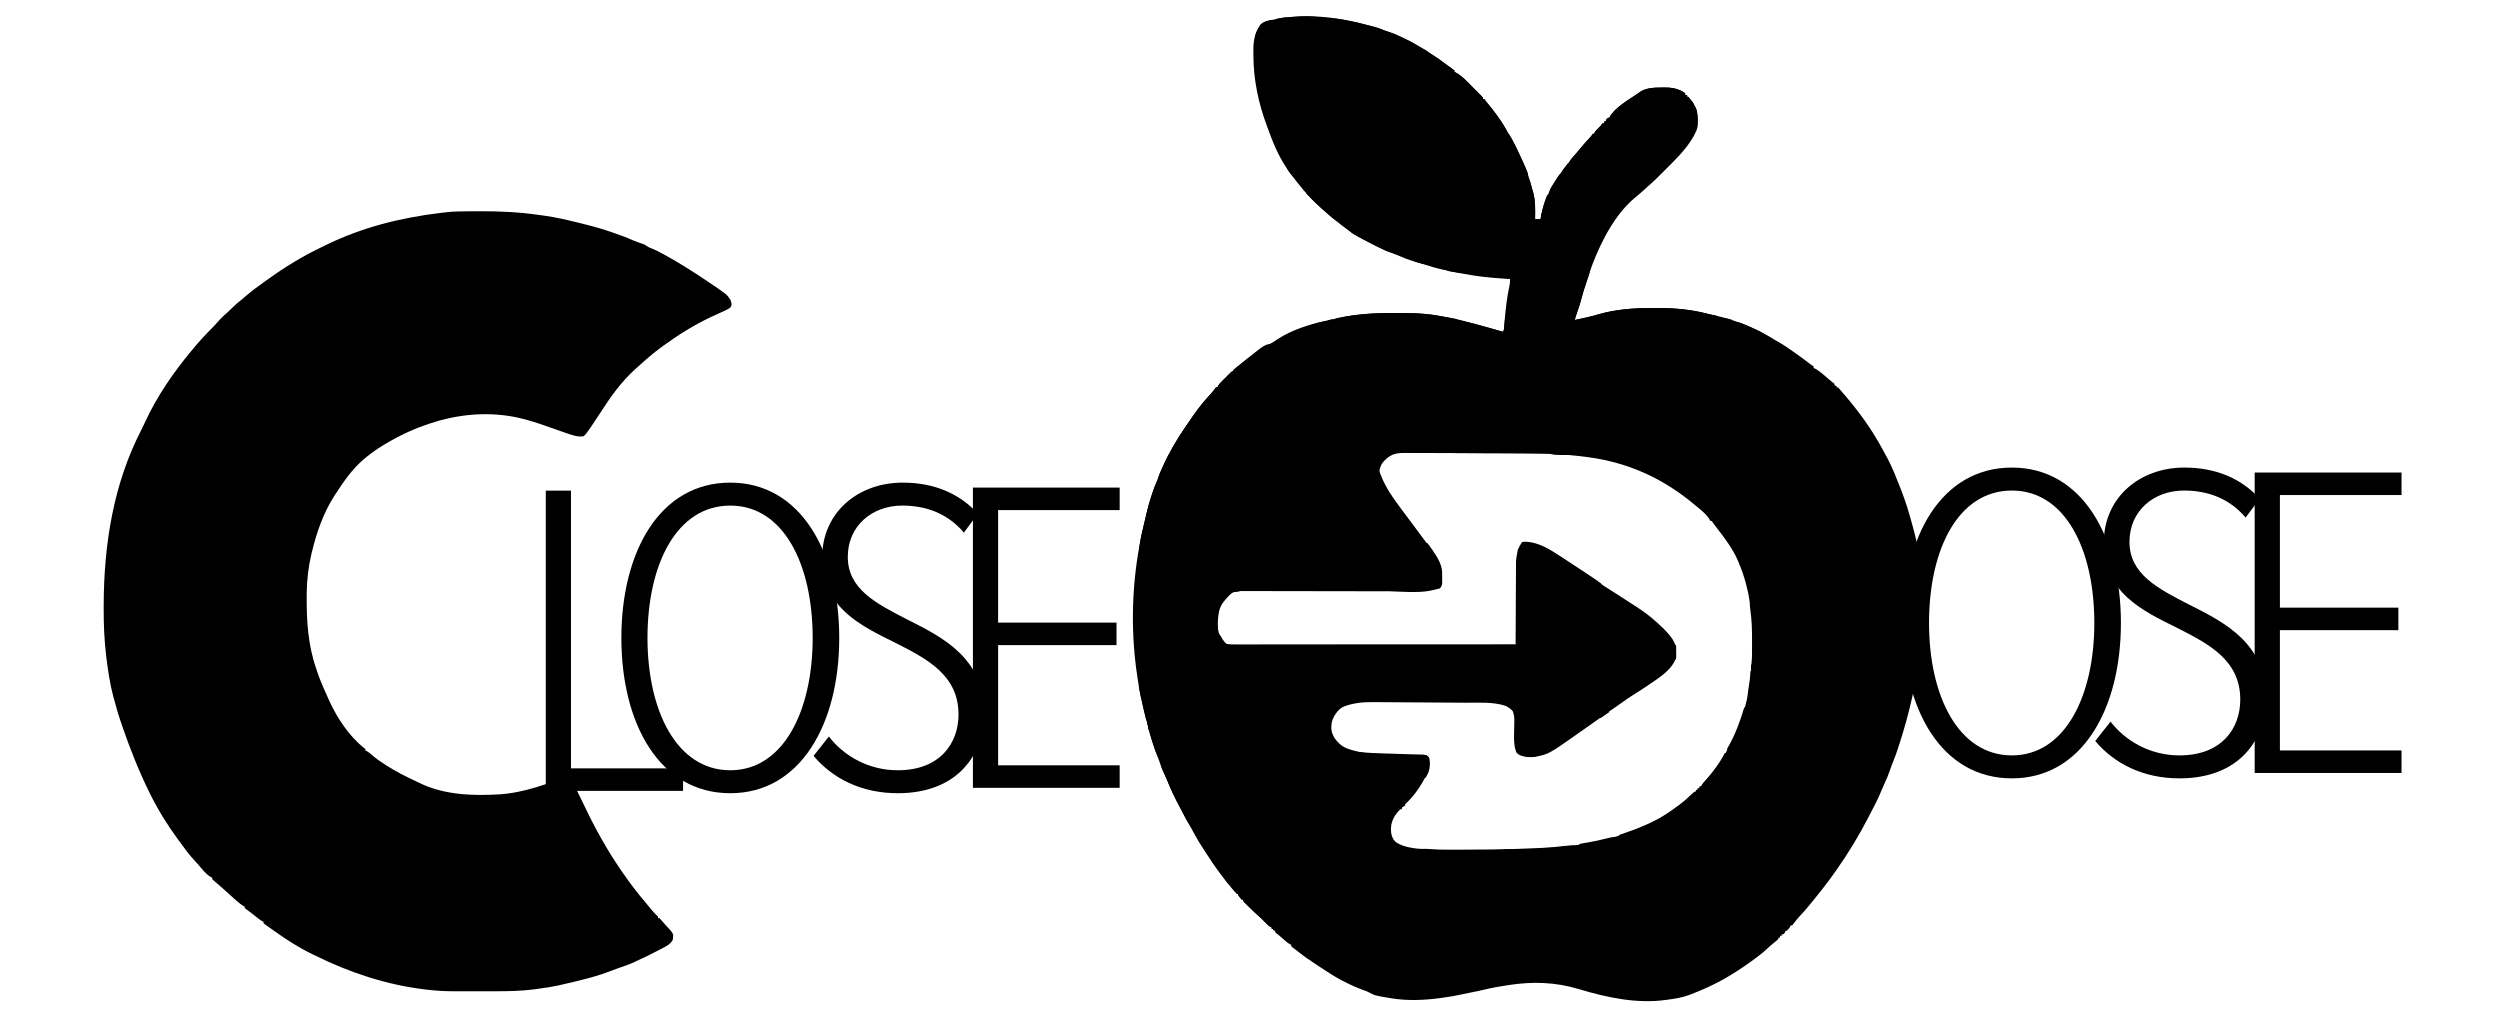 <svg xmlns="http://www.w3.org/2000/svg" xmlns:xlink="http://www.w3.org/1999/xlink" width="2441" zoomAndPan="magnify" viewBox="0 0 1830.75 750" height="1000" preserveAspectRatio="xMidYMid meet" version="1.0"><defs><g/><clipPath id="e1b50f4169"><rect x="0" width="386" y="0" height="403"/></clipPath><clipPath id="19e08af8c6"><path d="M 74.988 154 L 536 154 L 536 726 L 74.988 726 Z M 74.988 154 " clip-rule="nonzero"/></clipPath><clipPath id="620b5ceeef"><rect x="0" width="387" y="0" height="403"/></clipPath><clipPath id="626fb5f43a"><rect x="0" width="131" y="0" height="403"/></clipPath></defs><g transform="matrix(1, 0, 0, 1, 1375, 262)"><g clip-path="url(#e1b50f4169)"><g fill="#000000" fill-opacity="1"><g transform="translate(1.013, 304.037)"><g><path d="M 17.48 -109.84 C 17.48 -46.84 45.52 3.957 97.305 3.957 C 148.762 3.957 177.129 -46.84 177.129 -109.84 C 177.129 -172.84 148.762 -223.637 97.305 -223.637 C 45.52 -223.637 17.48 -172.84 17.48 -109.84 Z M 157.668 -109.84 C 157.668 -56.402 136.227 -12.863 97.305 -12.863 C 58.055 -12.863 36.613 -56.402 36.613 -109.84 C 36.613 -163.934 58.055 -206.812 97.305 -206.812 C 136.227 -206.812 157.668 -163.934 157.668 -109.84 Z M 157.668 -109.84 "/></g></g></g><g fill="#000000" fill-opacity="1"><g transform="translate(147.794, 304.037)"><g><path d="M 11.543 -23.418 C 25.398 -6.926 46.508 3.957 73.227 3.957 C 117.426 3.957 136.555 -24.738 136.555 -54.754 C 136.555 -94.664 107.199 -109.84 80.152 -123.363 C 57.723 -134.906 36.613 -145.461 36.613 -169.211 C 36.613 -191.969 54.426 -206.812 76.523 -206.812 C 94.336 -206.812 109.84 -200.875 121.715 -187.023 L 131.938 -200.875 C 118.746 -215.391 100.273 -223.637 76.855 -223.637 C 44.199 -223.637 17.812 -201.867 17.812 -168.551 C 17.812 -132.27 45.52 -119.074 71.578 -106.211 C 94.996 -94.336 117.754 -82.461 117.754 -53.766 C 117.754 -32.656 104.23 -12.863 73.227 -12.863 C 51.457 -12.863 33.316 -23.75 22.758 -37.602 Z M 11.543 -23.418 "/></g></g></g><g fill="#000000" fill-opacity="1"><g transform="translate(251.364, 304.037)"><g><path d="M 132.27 0 L 132.27 -16.492 L 43.211 -16.492 L 43.211 -104.562 L 129.961 -104.562 L 129.961 -121.055 L 43.211 -121.055 L 43.211 -203.516 L 132.27 -203.516 L 132.27 -220.008 L 24.738 -220.008 L 24.738 0 Z M 132.27 0 "/></g></g></g></g></g><g clip-path="url(#19e08af8c6)"><path fill="#000000" d="M 340.695 154.758 L 341.848 154.746 C 344.738 154.723 347.629 154.711 350.523 154.703 L 351.812 154.699 C 366.156 154.668 380.219 155.305 394.434 157.375 C 395.539 157.535 396.645 157.68 397.754 157.82 C 407.215 159.031 416.41 161.301 425.656 163.598 L 427.449 164.043 C 434.59 165.82 441.602 167.781 448.539 170.246 L 450.285 170.855 C 451.746 171.371 453.203 171.898 454.656 172.43 L 456.086 172.941 C 458.711 173.898 461.289 174.953 463.832 176.109 C 466.062 177.082 468.383 177.805 470.688 178.582 C 472.348 179.238 472.348 179.238 473.359 180.016 C 474.516 180.863 475.539 181.309 476.883 181.797 C 479.891 182.961 482.684 184.406 485.508 185.953 L 487.172 186.863 C 497.664 192.656 507.719 199.031 517.652 205.727 L 518.926 206.586 C 532.203 215.539 532.203 215.539 534.793 219.414 C 535.363 220.625 535.668 221.555 535.773 222.891 C 535.531 224.098 535.531 224.098 534.781 225.27 C 532.504 226.82 530.086 227.891 527.562 228.969 C 525.516 229.848 523.5 230.801 521.488 231.754 L 520.227 232.344 C 507.961 238.168 496.543 245.34 485.574 253.312 L 484.68 253.961 C 478.469 258.465 472.723 263.492 467.055 268.656 L 465.559 269.984 C 454.816 279.574 447 290.812 439.246 302.848 C 437.301 305.875 435.316 308.871 433.293 311.844 L 432.602 312.867 C 429.266 317.719 429.266 317.719 427.375 319.449 C 423.051 320.316 418.184 318.301 414.055 316.961 C 411.641 316.141 409.242 315.281 406.844 314.414 C 399.641 311.82 392.438 309.289 385.047 307.281 L 383.211 306.781 C 363.254 301.59 342.094 302.477 322.301 307.832 C 311.504 310.875 301.348 314.758 291.398 319.98 L 290.035 320.691 C 277.938 327.059 265.652 335.16 257.008 345.906 L 255.828 347.363 C 252.051 352.152 248.652 357.172 245.367 362.305 L 244.664 363.398 C 236.711 375.863 231.918 389.824 228.434 404.105 L 227.973 405.992 C 225.859 415.262 224.68 424.852 224.605 434.355 L 224.59 436.016 C 224.453 454.422 225.48 472.266 231.609 489.816 L 232.254 491.785 C 234.605 498.727 237.559 505.379 240.605 512.039 L 241.117 513.176 C 246.855 525.711 255.582 539.008 266.5 547.668 C 266.859 547.957 267.219 548.25 267.586 548.547 L 267.586 549.605 C 267.879 549.73 268.168 549.855 268.465 549.98 C 270.035 550.844 271.262 551.938 272.613 553.109 C 275.715 555.742 278.953 558.031 282.402 560.188 L 283.52 560.895 C 290.07 565.027 296.812 568.52 303.852 571.75 C 304.934 572.254 306.012 572.777 307.078 573.312 C 325.195 582.258 346.793 582.902 366.578 581.652 C 379.426 580.707 391.223 577.129 403.352 573.039 C 407.336 571.711 410.812 570.652 415.039 570.871 C 416.793 571.301 416.793 571.301 418.18 572.094 C 419.93 573.934 420.949 575.918 422.082 578.176 L 422.988 579.941 C 424.82 583.551 426.582 587.195 428.312 590.855 C 436.016 607.117 444.684 622.605 454.887 637.438 L 455.715 638.641 C 460.98 646.277 466.527 653.684 472.578 660.715 C 473.906 662.27 475.195 663.852 476.48 665.445 C 477.781 667.051 479.094 668.57 480.582 670.008 L 481.871 671.297 L 481.871 672.355 L 482.93 672.355 C 483.656 673.078 483.656 673.078 484.516 674.109 C 486.539 676.5 488.656 678.789 490.793 681.078 C 491.777 682.234 492.465 683.109 492.98 684.523 C 492.891 687.406 492.891 687.406 492.453 688.758 C 490.961 690.914 489.512 692.031 487.207 693.25 L 485.34 694.242 L 483.359 695.273 C 482.684 695.629 482.012 695.984 481.336 696.34 C 476.473 698.898 471.535 701.309 466.527 703.574 L 465.062 704.281 C 461.09 706.188 456.945 707.57 452.781 708.996 C 451.203 709.539 449.637 710.102 448.082 710.715 C 436.305 715.371 423.824 718.227 411.5 721.031 L 410.066 721.363 C 404.277 722.676 398.438 723.539 392.555 724.305 L 390.508 724.574 C 381.824 725.664 373.23 725.879 364.488 725.883 L 361.004 725.887 C 358.582 725.891 356.156 725.895 353.73 725.891 C 350.656 725.891 347.578 725.898 344.504 725.91 C 342.105 725.914 339.711 725.918 337.312 725.914 C 336.18 725.914 335.047 725.918 333.914 725.922 C 326.727 725.945 319.695 725.609 312.562 724.734 L 311.422 724.602 C 283.457 721.266 256.266 712.363 231.082 699.867 C 230.414 699.551 229.746 699.234 229.078 698.918 C 218.871 694.02 209.422 687.91 200.238 681.32 C 199.215 680.586 198.188 679.859 197.156 679.133 L 195.539 677.988 L 194.059 676.945 L 192.984 676.059 L 192.984 675 L 192.152 674.645 C 190.383 673.676 188.863 672.422 187.297 671.164 C 185.188 669.48 183.074 667.82 180.883 666.238 C 180.336 665.812 179.793 665.387 179.23 664.949 L 179.23 663.891 L 178.371 663.523 C 176.723 662.617 175.355 661.441 173.938 660.219 L 173.027 659.441 C 170.406 657.191 167.859 654.863 165.32 652.516 C 163.078 650.453 160.789 648.441 158.453 646.477 L 157.273 645.473 L 156.195 644.566 L 155.418 643.785 L 155.418 642.727 C 155.125 642.602 154.828 642.477 154.52 642.352 C 150.863 640.301 147.969 636.418 145.266 633.246 C 144.59 632.469 143.895 631.707 143.184 630.961 C 138.707 626.227 134.91 621.004 131.082 615.742 L 130.148 614.469 C 122.547 604.051 115.621 592.922 109.918 581.352 L 109.375 580.262 C 101.547 564.41 95.102 547.953 89.348 531.254 L 88.906 529.969 C 87.238 525.141 85.707 520.32 84.441 515.371 C 83.98 513.59 83.477 511.824 82.965 510.055 C 80.621 501.18 79.234 492.07 78.074 482.973 L 77.824 481.07 C 76.363 469.094 75.867 457.102 75.922 445.043 L 75.93 443.082 C 76.074 398.758 82.973 354.441 103.602 314.594 C 104.543 312.762 105.406 310.902 106.266 309.031 C 114.98 290.129 126.82 272.98 140.074 257.016 L 141.406 255.406 C 145.785 250.133 150.402 245.082 155.262 240.246 C 156.516 239 157.715 237.734 158.859 236.383 C 161.562 233.258 164.48 230.473 167.613 227.781 C 168.586 226.914 169.492 226.012 170.398 225.074 C 172.332 223.109 174.441 221.406 176.586 219.684 C 177.926 218.59 179.246 217.473 180.547 216.332 C 184.633 212.801 188.965 209.66 193.375 206.543 C 194.512 205.738 195.645 204.926 196.773 204.105 C 208.77 195.469 221.473 187.723 234.809 181.324 C 235.863 180.812 236.914 180.297 237.961 179.773 C 264.758 166.594 292.773 159.543 322.34 155.949 L 323.461 155.812 C 324.59 155.68 325.715 155.555 326.848 155.43 L 328.141 155.285 C 332.32 154.859 336.492 154.789 340.695 154.758 M 72.883 425.797 L 74.996 425.797 L 74.996 428.973 L 72.883 428.973 Z M 72.883 425.797 " fill-opacity="1" fill-rule="nonzero"/></g><g transform="matrix(1, 0, 0, 1, 436, 274)"><g clip-path="url(#620b5ceeef)"><g fill="#000000" fill-opacity="1"><g transform="translate(1.561, 302.918)"><g><path d="M 17.469 -109.766 C 17.469 -46.809 45.488 3.957 97.238 3.957 C 148.66 3.957 177.012 -46.809 177.012 -109.766 C 177.012 -172.727 148.66 -223.488 97.238 -223.488 C 45.488 -223.488 17.469 -172.727 17.469 -109.766 Z M 157.562 -109.766 C 157.562 -56.367 136.137 -12.855 97.238 -12.855 C 58.016 -12.855 36.59 -56.367 36.59 -109.766 C 36.59 -163.824 58.016 -206.676 97.238 -206.676 C 136.137 -206.676 157.562 -163.824 157.562 -109.766 Z M 157.562 -109.766 "/></g></g></g><g fill="#000000" fill-opacity="1"><g transform="translate(148.244, 302.918)"><g><path d="M 11.535 -23.402 C 25.383 -6.922 46.477 3.957 73.176 3.957 C 117.348 3.957 136.465 -24.723 136.465 -54.719 C 136.465 -94.602 107.129 -109.766 80.098 -123.281 C 57.684 -134.816 36.59 -145.367 36.59 -169.098 C 36.59 -191.844 54.387 -206.676 76.473 -206.676 C 94.273 -206.676 109.766 -200.742 121.633 -186.898 L 131.852 -200.742 C 118.664 -215.246 100.207 -223.488 76.805 -223.488 C 44.172 -223.488 17.801 -201.73 17.801 -168.441 C 17.801 -132.18 45.488 -118.996 71.527 -106.141 C 94.934 -94.273 117.676 -82.406 117.676 -53.73 C 117.676 -32.633 104.164 -12.855 73.176 -12.855 C 51.422 -12.855 33.293 -23.734 22.746 -37.578 Z M 11.535 -23.402 "/></g></g></g><g fill="#000000" fill-opacity="1"><g transform="translate(251.746, 302.918)"><g><path d="M 132.18 0 L 132.18 -16.48 L 43.18 -16.48 L 43.18 -104.492 L 129.875 -104.492 L 129.875 -120.973 L 43.18 -120.973 L 43.18 -203.379 L 132.18 -203.379 L 132.18 -219.863 L 24.723 -219.863 L 24.723 0 Z M 132.18 0 "/></g></g></g></g></g><g transform="matrix(1, 0, 0, 1, 374, 276)"><g clip-path="url(#626fb5f43a)"><g fill="#000000" fill-opacity="1"><g transform="translate(0.954, 303.154)"><g><path d="M 125.258 0 L 125.258 -16.48 L 43.18 -16.48 L 43.18 -219.863 L 24.723 -219.863 L 24.723 0 Z M 125.258 0 "/></g></g></g></g></g><path fill="#000000" d="M 984.184 14.512 L 985.559 14.773 C 991.582 15.922 997.531 17.293 1003.457 18.871 L 1005.094 19.305 C 1008.023 20.102 1010.816 21.039 1013.617 22.203 C 1014.945 22.75 1016.301 23.188 1017.676 23.609 C 1021.062 24.723 1024.234 26.184 1027.438 27.746 L 1028.41 28.215 C 1034.703 31.266 1040.875 34.469 1046.555 38.574 C 1047.895 39.52 1049.266 40.391 1050.656 41.262 C 1052.59 42.48 1054.441 43.746 1056.246 45.141 C 1057.289 45.93 1058.348 46.703 1059.41 47.465 L 1060.469 48.223 C 1061.172 48.73 1061.879 49.234 1062.59 49.738 C 1063.445 50.355 1064.273 51.008 1065.098 51.664 L 1065.098 52.68 L 1065.957 53.07 C 1070.863 55.699 1074.914 60.301 1078.805 64.219 C 1079.711 65.133 1080.621 66.035 1081.531 66.941 L 1083.266 68.676 L 1084.086 69.492 C 1084.73 70.148 1085.352 70.824 1085.961 71.508 L 1085.961 72.527 L 1086.98 72.527 C 1087.625 73.227 1087.625 73.227 1088.41 74.277 C 1089.613 75.871 1090.816 77.465 1092.051 79.035 C 1100.66 90.039 1107.621 101.98 1113.441 114.676 C 1113.863 115.594 1114.293 116.504 1114.723 117.41 C 1117.805 123.949 1119.984 130.695 1121.82 137.672 C 1122.086 138.641 1122.355 139.609 1122.637 140.574 C 1124.508 147.176 1124.234 153.758 1124.129 160.566 L 1128.199 160.566 L 1128.426 159.105 C 1131.148 142.652 1139.816 130.105 1150.082 117.309 L 1151.32 115.758 C 1155.703 110.328 1160.32 105.074 1165.039 99.934 C 1165.891 99.031 1165.891 99.031 1166.367 97.973 L 1167.383 97.973 L 1167.75 97.102 C 1168.551 95.672 1169.543 94.719 1170.723 93.582 C 1172.316 92.113 1172.316 92.113 1173.492 90.34 L 1174.508 90.34 L 1175.02 88.812 L 1176.035 88.812 L 1176.035 87.793 C 1176.734 86.969 1176.734 86.969 1177.562 86.266 L 1178.582 86.266 L 1178.957 85.375 C 1182.465 79.117 1192.035 73.355 1197.918 69.473 L 1199.293 68.523 C 1199.762 68.207 1200.234 67.891 1200.719 67.566 L 1201.973 66.715 C 1206.438 64.391 1210.859 64.113 1215.801 64.129 C 1216.898 64.129 1217.996 64.109 1219.098 64.086 C 1223.824 64.047 1227.734 64.715 1232.016 66.93 C 1233.215 67.715 1233.215 67.715 1234.051 68.457 L 1234.051 69.473 L 1235.578 69.984 L 1235.578 71 L 1236.594 71 C 1239.34 74.125 1241.688 77.625 1242.699 81.688 C 1243.363 86.199 1243.738 91.188 1242.32 95.594 C 1241.828 96.77 1241.273 97.871 1240.664 98.988 L 1240.012 100.191 C 1234.309 110.145 1225.824 117.941 1217.797 125.992 L 1216.82 126.977 C 1213.492 130.312 1210.164 133.598 1206.57 136.648 C 1205.664 137.473 1204.766 138.301 1203.867 139.129 C 1201.973 140.859 1200.043 142.516 1198.047 144.121 C 1183.199 156.172 1173.043 175.699 1166.258 193.32 C 1162.973 202.086 1160.047 211.004 1157.672 220.059 C 1156.961 222.758 1156.164 225.375 1155.141 227.98 C 1154.652 229.293 1154.238 230.617 1153.84 231.961 L 1153.438 233.328 L 1153.137 234.355 C 1158.938 233.141 1164.703 231.922 1170.387 230.234 C 1183.164 226.512 1196.648 225.516 1209.895 225.57 C 1211.402 225.578 1212.914 225.57 1214.422 225.566 C 1226.59 225.555 1238.684 226.684 1250.465 229.797 C 1252.227 230.25 1253.988 230.629 1255.773 230.984 C 1264.297 232.793 1272.352 235.535 1280.359 238.938 L 1282.629 239.879 C 1286.023 241.312 1289.273 242.84 1292.398 244.809 C 1293.664 245.598 1294.953 246.309 1296.262 247.016 C 1301.5 249.852 1306.57 252.742 1311.402 256.238 C 1312.07 256.707 1312.738 257.172 1313.406 257.641 C 1317.473 260.48 1321.469 263.379 1325.375 266.438 C 1326.293 267.141 1327.23 267.812 1328.195 268.453 L 1328.195 269.469 L 1329.086 269.883 C 1332.918 271.906 1336.188 275.176 1339.496 277.953 C 1340.438 278.738 1341.395 279.504 1342.371 280.246 L 1343.461 281.176 L 1343.461 282.191 L 1344.988 282.699 L 1344.988 283.719 L 1346.008 283.719 C 1346.688 284.375 1346.688 284.375 1347.5 285.34 L 1348.461 286.473 L 1349.57 287.789 L 1350.852 289.281 C 1361.176 301.32 1370.492 314.059 1378.039 328.02 C 1378.496 328.867 1378.961 329.707 1379.43 330.547 C 1380.176 331.891 1380.906 333.246 1381.629 334.609 L 1382.523 336.273 C 1385.941 342.797 1388.613 349.641 1391.297 356.492 L 1391.973 358.191 C 1395.375 366.855 1398.059 375.621 1400.457 384.605 C 1400.801 385.891 1401.148 387.176 1401.504 388.457 C 1402.637 392.582 1403.582 396.746 1404.34 400.957 L 1404.668 402.773 C 1405.48 407.352 1406.16 411.906 1406.566 416.539 L 1406.703 417.953 C 1408.367 435.5 1408.207 453.449 1406.566 470.992 L 1406.406 472.688 C 1403.98 497.832 1398.188 522.844 1390.281 546.816 L 1389.75 548.445 C 1388.844 551.199 1387.895 553.902 1386.781 556.582 C 1385.648 559.34 1384.633 562.125 1383.664 564.945 C 1382.598 568.031 1381.359 571.043 1379.941 573.984 C 1379.078 575.84 1378.285 577.715 1377.496 579.602 C 1375.289 584.879 1372.801 589.926 1370.074 594.949 C 1369.406 596.203 1368.746 597.465 1368.102 598.73 C 1361.293 611.984 1353.559 624.707 1344.988 636.891 L 1344.359 637.793 C 1339.023 645.414 1333.305 652.73 1327.402 659.914 C 1326.746 660.715 1326.098 661.523 1325.449 662.332 C 1323.141 665.207 1320.707 667.934 1318.184 670.621 C 1316.352 672.582 1314.652 674.656 1313.082 676.836 C 1312.863 677.09 1312.645 677.344 1312.418 677.602 L 1311.402 677.602 L 1311.02 678.492 C 1310.293 679.809 1309.477 680.688 1308.348 681.676 L 1307.332 681.676 L 1307.332 682.691 C 1306.633 683.52 1306.633 683.52 1305.805 684.219 L 1304.785 684.219 L 1304.785 685.238 L 1303.77 685.238 L 1303.258 686.762 L 1302.242 686.762 L 1302.242 687.781 C 1301.461 688.48 1300.648 689.141 1299.824 689.785 C 1297.684 691.492 1295.617 693.285 1293.621 695.16 C 1290.727 697.859 1287.641 700.223 1284.43 702.539 L 1283.07 703.551 C 1276.816 708.176 1270.297 712.375 1263.566 716.281 L 1262.219 717.066 C 1254.688 721.305 1246.699 724.895 1238.629 727.984 L 1236.738 728.715 C 1231.676 730.535 1226.645 731.367 1221.328 732.055 L 1220.184 732.215 C 1198.559 735.262 1176.543 730.453 1155.891 724.227 C 1138.988 719.16 1122.156 718.668 1104.789 721.367 L 1103.199 721.609 C 1097.781 722.43 1092.414 723.363 1087.094 724.676 C 1083.945 725.453 1080.777 726.09 1077.598 726.711 C 1075.547 727.113 1073.508 727.523 1071.473 727.984 C 1066.523 729.102 1061.566 729.926 1056.539 730.625 L 1054.703 730.883 C 1042.906 732.465 1030.57 733.008 1018.789 731.039 L 1017.734 730.863 C 1006.805 729.039 1006.805 729.039 1002.027 726.469 C 1000.844 725.883 999.648 725.457 998.398 725.027 C 987.5 721.133 976.938 715.141 967.391 708.645 L 965.93 707.695 C 959.867 703.734 954.02 699.43 948.242 695.066 L 946.633 693.852 L 945.508 692.871 L 945.508 691.852 L 944.594 691.43 C 943.52 690.859 942.715 690.27 941.805 689.473 L 940.883 688.672 L 939.941 687.844 L 938.082 686.227 L 937.191 685.449 C 936.43 684.801 935.641 684.188 934.848 683.578 L 933.801 682.691 L 933.801 681.676 L 932.273 681.164 L 932.273 680.148 L 931.258 680.148 L 931.258 679.129 L 930.422 678.801 C 928.789 677.863 927.59 676.566 926.297 675.219 C 924.641 673.504 922.973 671.859 921.168 670.305 C 918.832 668.285 916.645 666.137 914.465 663.957 L 913.27 662.781 L 912.141 661.66 L 911.121 660.645 L 910.391 659.793 L 910.391 658.773 L 909.375 658.773 C 908.039 657.312 908.039 657.312 906.832 655.723 L 906.832 654.703 L 905.812 654.703 C 902.98 651.965 900.609 648.637 898.18 645.543 L 897.023 644.07 C 891.645 637.148 886.562 630.062 881.895 622.645 C 881.5 622.031 881.102 621.426 880.703 620.816 C 878.699 617.75 876.785 614.664 875.066 611.422 C 874.277 609.961 873.473 608.512 872.652 607.07 C 870.242 602.828 867.941 598.539 865.68 594.223 C 865.098 593.121 864.512 592.023 863.922 590.926 C 860.488 584.535 857.418 578.074 854.699 571.348 C 853.789 569.113 852.812 566.902 851.773 564.723 C 850.57 562.164 849.633 559.598 848.777 556.902 C 848.344 555.582 847.855 554.305 847.32 553.02 C 845.016 547.371 843.305 541.5 841.691 535.621 L 841.238 533.996 C 840.02 529.543 838.93 525.062 837.844 520.578 L 837.391 518.715 C 835.746 511.879 834.328 505.043 833.262 498.09 L 833.098 497.004 C 832.262 491.566 831.477 486.145 831.004 480.66 L 830.867 479.219 C 828.008 448.387 830.086 416.945 837.082 386.801 L 837.594 384.559 C 837.938 383.066 838.285 381.578 838.633 380.09 C 838.977 378.605 839.316 377.121 839.645 375.637 C 840.688 370.988 842.008 366.418 843.602 361.93 L 844.277 360 C 850.309 342.906 858.223 326.984 868.566 312.078 C 869.219 311.129 869.867 310.176 870.508 309.219 C 875.105 302.426 879.852 295.828 885.457 289.824 C 886.117 289.086 886.773 288.344 887.43 287.598 L 888.25 286.664 C 889.055 285.738 889.055 285.738 889.816 284.621 L 890.547 283.719 L 891.562 283.719 L 891.938 282.844 C 892.707 281.453 893.637 280.496 894.762 279.371 L 896.059 278.066 L 897.414 276.723 L 898.773 275.352 L 900.07 274.059 L 901.262 272.871 L 902.25 272.016 L 903.27 272.016 L 903.27 270.996 C 904.066 270.266 904.902 269.57 905.75 268.898 L 907.316 267.648 L 908.867 266.418 L 910.066 265.422 C 917.77 259.09 926.148 254.004 934.82 249.113 L 935.914 248.484 C 948.5 241.25 962.691 236.516 976.863 233.594 C 978.039 233.344 979.207 233.082 980.379 232.809 C 996.637 229.184 1013.914 228.973 1030.492 229.266 L 1032.094 229.293 C 1039.48 229.445 1046.637 229.961 1053.902 231.301 L 1055.758 231.641 C 1057.832 232.016 1059.906 232.406 1061.98 232.797 L 1063.961 233.168 C 1067.75 233.906 1071.496 234.82 1075.199 235.918 C 1077.258 236.527 1079.332 237.066 1081.414 237.602 C 1086.305 238.871 1091.16 240.258 1096.016 241.66 C 1097.582 242.113 1099.152 242.559 1100.719 243.008 C 1101.461 241.523 1101.43 240.113 1101.559 238.461 L 1101.738 236.266 L 1101.832 235.098 C 1102.559 226.102 1103.605 217.262 1105.527 208.438 C 1105.781 207.02 1105.828 205.766 1105.809 204.332 L 1104.641 204.262 C 1096.156 203.746 1087.75 203.086 1079.348 201.785 L 1077.652 201.527 C 1070.516 200.406 1063.449 199.059 1056.414 197.43 C 1055.793 197.285 1055.176 197.145 1054.535 196.996 C 1051.156 196.195 1047.824 195.227 1044.539 194.098 C 1042.957 193.559 1041.359 193.098 1039.746 192.66 C 1034.742 191.246 1029.746 189.75 1025.027 187.543 C 1023.676 186.941 1022.305 186.43 1020.918 185.914 C 1012.797 182.816 1005.031 178.988 997.414 174.816 L 995.754 173.918 C 989.398 170.348 983.477 165.988 977.945 161.254 C 976.602 160.102 975.23 158.996 973.844 157.895 C 965.938 151.43 958.449 144.156 952.121 136.141 C 951.371 135.238 950.617 134.336 949.863 133.438 C 947.23 130.203 944.785 126.871 942.453 123.418 L 941.773 122.41 C 935.82 113.461 931.793 103.484 928.203 93.391 C 927.953 92.715 927.703 92.043 927.449 91.367 C 921.469 75.164 917.957 58.281 917.875 41.012 C 917.871 40.141 917.859 39.266 917.844 38.395 C 917.738 32.207 918.18 27.016 920.949 21.348 L 921.812 20.047 L 922.668 18.707 C 923.762 17.402 924.633 16.777 926.168 16.039 C 927.473 15.648 928.785 15.297 930.113 14.992 L 931.137 14.742 C 931.836 14.574 932.535 14.41 933.238 14.254 C 933.941 14.09 934.645 13.918 935.348 13.738 C 938.836 12.871 942.34 12.648 945.922 12.414 L 947.762 12.281 C 959.859 11.449 972.273 12.195 984.184 14.512 M 1016.242 335.117 C 1014.156 336.883 1012.316 338.57 1011.188 341.098 L 1010.645 342.75 L 1010.312 343.719 C 1010.082 345.105 1010.375 345.891 1010.867 347.203 C 1013.289 353.438 1016.438 359.184 1020.312 364.633 C 1020.703 365.191 1021.098 365.75 1021.488 366.309 C 1024.48 370.559 1027.602 374.719 1030.734 378.871 C 1035.148 384.723 1039.543 390.594 1043.867 396.516 C 1044.441 397.301 1045.016 398.086 1045.594 398.867 C 1049.684 404.426 1053.918 410.184 1055.426 417.051 C 1055.566 418.949 1055.57 420.836 1055.555 422.742 L 1055.566 424.262 L 1055.562 425.723 L 1055.559 427.043 C 1055.414 428.352 1055.109 429.172 1054.41 430.281 C 1043.066 435.953 1022.504 432.535 1010.254 432.523 C 1006.66 432.523 1003.07 432.527 999.477 432.535 C 993.07 432.551 986.66 432.562 980.254 432.566 L 979.098 432.566 L 961.648 432.574 L 960.488 432.578 C 954.082 432.582 947.68 432.59 941.277 432.605 C 937.344 432.617 933.41 432.617 929.477 432.613 C 926.469 432.613 923.465 432.617 920.457 432.625 C 919.227 432.629 917.996 432.629 916.766 432.625 C 915.09 432.621 913.406 432.625 911.727 432.633 L 910.262 432.621 C 907.184 432.648 904.578 433.133 901.742 434.352 C 898.25 436.488 895.703 440.074 893.598 443.512 C 891.152 448.754 891.172 455.043 891.449 460.727 C 891.648 462.68 892.293 464.168 893.309 465.824 L 894.109 466.922 L 895.051 468.223 C 896.531 470.188 896.531 470.188 898.18 472.008 C 899.301 472.059 900.426 472.074 901.547 472.074 L 902.633 472.074 C 903.848 472.074 905.062 472.074 906.277 472.07 C 907.152 472.07 908.023 472.07 908.898 472.074 C 911.309 472.074 913.723 472.07 916.137 472.07 C 918.734 472.066 921.332 472.066 923.926 472.066 C 928.43 472.066 932.934 472.066 937.438 472.062 C 943.949 472.059 950.461 472.059 956.973 472.059 C 967.539 472.055 978.102 472.055 988.664 472.047 C 998.93 472.043 1009.195 472.039 1019.461 472.039 L 1021.375 472.039 L 1030.891 472.035 C 1057.219 472.031 1083.551 472.02 1109.879 472.012 L 1109.883 471.012 C 1109.914 463 1109.953 454.984 1110 446.969 C 1110.023 443.09 1110.043 439.215 1110.055 435.34 C 1110.066 431.957 1110.086 428.578 1110.109 425.199 C 1110.121 423.41 1110.129 421.621 1110.133 419.832 C 1110.137 417.832 1110.152 415.832 1110.168 413.832 L 1110.164 412.051 C 1110.211 408.094 1110.852 404.926 1112.621 401.387 L 1113.281 400.289 C 1113.691 399.609 1114.082 398.918 1114.461 398.219 L 1114.461 397.203 C 1119.941 396.809 1125.305 398.246 1130.242 400.578 C 1134.84 402.871 1139.164 405.605 1143.465 408.398 L 1145.973 410.016 C 1150.816 413.145 1155.637 416.32 1160.426 419.531 C 1161.777 420.438 1163.137 421.336 1164.488 422.234 C 1166.332 423.461 1168.152 424.707 1169.961 425.988 C 1171.641 427.172 1173.34 428.305 1175.074 429.402 L 1176.559 430.34 L 1178.07 431.297 C 1179.961 432.496 1181.848 433.695 1183.734 434.891 L 1185.156 435.797 C 1187.73 437.43 1190.281 439.094 1192.812 440.789 C 1194.266 441.754 1195.742 442.68 1197.219 443.605 C 1202.66 447.078 1207.926 450.836 1212.676 455.215 L 1214.078 456.445 C 1216.855 458.891 1219.434 461.43 1221.836 464.25 L 1222.523 465.047 C 1224.414 467.328 1225.984 469.695 1226.926 472.52 C 1227.293 476.188 1227.438 480.195 1226.52 483.777 C 1223.773 489.66 1218.336 493.844 1213.188 497.527 C 1211.5 498.703 1209.801 499.867 1208.098 501.016 L 1207.188 501.633 C 1203.598 504.07 1199.957 506.43 1196.266 508.715 C 1193.492 510.422 1190.801 512.25 1188.191 514.191 C 1186.434 515.477 1184.641 516.711 1182.844 517.938 C 1177.512 521.586 1172.215 525.289 1167.004 529.102 C 1164.574 530.875 1162.109 532.59 1159.633 534.293 C 1158.195 535.289 1156.762 536.289 1155.336 537.301 C 1134.176 552.238 1134.176 552.238 1123.746 554.324 C 1119.824 554.625 1116.613 554.508 1112.957 553.031 C 1111.852 552.422 1111.207 551.855 1110.387 550.887 C 1108.293 545.562 1108.715 539.766 1108.828 534.16 C 1108.855 532.824 1108.875 531.488 1108.891 530.156 C 1108.902 529.332 1108.918 528.508 1108.938 527.688 C 1108.973 525.207 1108.672 523.207 1107.844 520.863 C 1106.453 519.086 1104.598 517.98 1102.629 516.918 C 1093.316 513.816 1082.719 514.66 1073.039 514.602 C 1071.211 514.59 1069.383 514.578 1067.555 514.562 C 1064.477 514.543 1061.398 514.52 1058.32 514.5 C 1055.203 514.48 1052.09 514.461 1048.973 514.438 L 1047.816 514.43 L 1045.52 514.414 C 1038.539 514.363 1031.562 514.316 1024.586 514.281 C 1021.031 514.262 1017.477 514.238 1013.922 514.211 C 1012.078 514.195 1010.238 514.184 1008.395 514.176 C 1007.598 514.172 1006.801 514.168 1006.004 514.16 C 998.176 514.078 990.441 514.723 983.164 517.809 C 980.219 519.621 978.484 521.852 976.805 524.84 C 975.266 527.867 974.879 530.168 974.91 533.547 C 975.109 536.316 976.062 538.32 977.406 540.711 C 979.973 544.039 982.184 546.281 986.121 547.961 C 993.953 550.965 1002.316 551.914 1010.637 552.16 L 1012.566 552.223 C 1014.254 552.277 1015.945 552.332 1017.633 552.383 C 1022.523 552.535 1027.414 552.695 1032.305 552.867 C 1033.941 552.922 1035.578 552.961 1037.215 552.996 C 1038.137 553.027 1039.055 553.055 1039.977 553.082 L 1041.219 553.098 C 1042.348 553.141 1042.348 553.141 1044.23 553.434 C 1045.5 554.363 1045.5 554.363 1046.27 555.469 C 1046.719 558.547 1046.75 562.223 1045.727 565.203 C 1045.414 565.867 1045.086 566.523 1044.742 567.172 L 1044.023 568.637 C 1040.523 575.508 1035.773 582.402 1030.238 587.785 L 1028.965 589.055 L 1028.965 590.074 L 1027.98 590.488 L 1026.93 591.09 L 1026.422 592.617 L 1025.402 592.617 C 1022.594 595.52 1020.391 598.387 1019.297 602.285 L 1019.02 603.242 C 1018.391 606.148 1018.43 609.117 1019.211 611.984 C 1020.262 614.641 1020.262 614.641 1022.184 616.707 C 1028.293 620.766 1036.145 621.309 1043.262 621.945 L 1044.355 622.047 C 1052.441 622.766 1060.496 622.844 1068.609 622.777 C 1070.16 622.766 1071.711 622.762 1073.258 622.754 C 1085.672 622.707 1098.086 622.574 1110.496 622.18 C 1111.465 622.148 1112.43 622.117 1113.398 622.09 C 1125.965 621.707 1138.398 621.043 1150.859 619.324 C 1152.438 619.105 1154.016 618.906 1155.598 618.719 C 1170.188 616.898 1184.605 612.828 1198.227 607.355 C 1199.379 606.895 1200.535 606.441 1201.691 605.996 C 1209.539 602.922 1217.016 599.055 1223.871 594.145 L 1225.324 593.113 C 1226.715 592.113 1228.098 591.098 1229.469 590.074 L 1230.605 589.242 C 1233.336 587.184 1235.836 584.914 1238.324 582.574 C 1239.562 581.406 1240.785 580.309 1242.137 579.266 L 1243.211 578.367 L 1243.211 577.352 L 1244.227 577.352 C 1244.961 576.668 1244.961 576.668 1245.723 575.73 C 1246.039 575.355 1246.355 574.984 1246.68 574.598 L 1247.789 573.281 L 1249.09 571.785 C 1254.344 565.734 1258.828 559.215 1263.059 552.414 L 1263.992 550.914 C 1266.562 546.652 1268.668 542.199 1270.691 537.656 C 1270.844 537.316 1270.996 536.973 1271.152 536.621 C 1275.57 526.578 1278.711 516.312 1280.613 505.504 C 1280.781 504.555 1280.957 503.605 1281.141 502.656 C 1281.773 499.371 1282.156 496.113 1282.426 492.777 C 1282.508 491.828 1282.586 490.879 1282.668 489.926 L 1282.77 488.676 C 1282.875 487.59 1283.012 486.508 1283.168 485.426 C 1283.496 482.824 1283.504 480.234 1283.516 477.613 L 1283.527 475.996 C 1283.535 474.277 1283.539 472.555 1283.539 470.832 L 1283.539 469.055 C 1283.531 460.441 1283.336 452.023 1281.887 443.512 L 1281.613 441.848 C 1279.887 431.535 1277.391 421.574 1273.234 411.961 L 1272.488 410.168 C 1268.684 401.551 1262.793 393.727 1256.996 386.359 C 1256.098 385.195 1255.234 384.008 1254.406 382.793 L 1253.387 381.426 L 1252.371 381.426 L 1252.023 380.578 C 1249.746 376.555 1245.215 373.168 1241.684 370.23 L 1240.855 369.535 C 1219.84 351.941 1196.547 340.578 1169.535 335.793 C 1151.988 332.824 1134.105 332.012 1116.328 331.957 L 1113.238 331.941 C 1109.332 331.926 1105.422 331.91 1101.516 331.902 C 1096.125 331.887 1090.738 331.871 1085.348 331.863 C 1078.492 331.852 1071.641 331.832 1064.785 331.797 C 1059.941 331.773 1055.098 331.758 1050.254 331.754 C 1047.367 331.754 1044.484 331.746 1041.598 331.727 C 1038.891 331.707 1036.184 331.703 1033.477 331.707 C 1032.488 331.707 1031.496 331.703 1030.508 331.691 C 1025.098 331.637 1020.711 331.637 1016.242 335.117 " fill-opacity="1" fill-rule="nonzero"/><path fill="#000000" d="M 962.809 238.938 C 963.996 238.914 965.184 238.914 966.371 238.938 C 965.465 240.266 964.531 241.434 963.316 242.5 C 962.125 242.934 961.035 243.152 959.781 243.32 C 958.586 243.473 958.586 243.473 957.211 244.535 C 954.902 245.918 952.586 247.066 950.109 248.129 C 949.008 248.602 949.008 248.602 947.859 249.398 C 946.07 250.383 944.215 250.77 942.246 251.273 C 940.781 251.699 939.645 252.34 938.383 253.184 L 937.332 253.375 L 936.348 253.695 C 935.664 254.539 934.988 255.387 934.312 256.238 C 932.707 257.613 931.203 258.633 929.191 259.293 C 927.582 259.738 927.582 259.738 926.168 261.074 C 924.641 262.344 924.641 262.344 923.082 262.855 C 921.234 263.484 920.391 264.527 919.043 265.906 L 917.516 265.906 L 917.125 266.832 C 916.426 268.078 915.785 268.598 914.621 269.406 C 911.605 271.574 908.938 273.953 906.32 276.594 L 901.234 281.684 L 899.949 282.984 C 898.406 284.504 896.77 285.898 895.121 287.297 C 894.129 288.277 893.684 289.094 893.09 290.336 C 892.008 290.715 892.008 290.715 891.055 290.844 L 890.926 291.734 C 890.309 293.59 888.863 294.59 887.445 295.883 C 886.41 296.887 886.41 296.887 886.008 298.18 C 885.277 299.922 884.059 300.98 882.688 302.23 C 880.445 304.305 879.41 305.867 878.332 308.656 C 877.68 309.523 877 310.371 876.297 311.199 L 875.789 312.215 L 874.77 312.215 L 874.387 313.332 C 873.754 314.762 873.754 314.762 872.703 316.066 C 871.668 317.18 871.668 317.18 871.496 318.293 C 871.035 319.973 869.77 321.07 868.664 322.395 L 868.203 323.645 C 867.555 325.148 866.812 325.816 865.578 326.879 C 864.465 327.895 864.465 327.895 863.574 329.012 C 863.188 330.391 863.16 331.637 863.066 333.082 C 862.109 334.355 862.109 334.355 861.031 335.117 L 859.504 335.117 L 859.629 336.992 C 859.633 338.121 859.633 338.121 859.504 339.188 C 858.551 340.555 858.551 340.555 857.469 341.734 L 856.926 343.133 L 856.449 344.277 L 854.922 344.785 L 855.082 346.41 L 854.922 348.348 C 854.086 349.207 853.238 350.055 852.379 350.895 C 851.926 352.07 851.594 353.234 851.297 354.461 L 850.852 355.473 L 848.816 356.492 L 850.344 349.875 L 848.816 349.875 L 847.797 351.91 C 848.332 348.824 849.586 346.105 850.852 343.258 L 851.34 342.152 C 856.031 331.594 861.98 321.566 868.566 312.078 C 869.219 311.129 869.867 310.176 870.508 309.219 C 875.105 302.426 879.852 295.828 885.457 289.824 C 886.117 289.086 886.773 288.344 887.43 287.598 L 888.25 286.664 C 889.055 285.738 889.055 285.738 889.816 284.621 L 890.547 283.719 L 891.562 283.719 L 891.938 282.844 C 892.707 281.453 893.637 280.496 894.762 279.371 L 896.059 278.066 L 897.414 276.723 L 898.773 275.352 L 900.07 274.059 L 901.262 272.871 L 902.25 272.016 L 903.27 272.016 L 903.27 270.996 C 904.066 270.266 904.902 269.57 905.75 268.898 L 907.316 267.648 L 908.867 266.418 L 910.066 265.422 C 915.324 261.098 920.949 257.176 926.742 253.598 L 927.652 253.02 C 929.703 251.785 931.441 251.414 933.801 251.148 C 935.086 250.738 935.086 250.738 936.219 250.195 L 937.355 249.691 C 938.402 249.168 938.402 249.168 939.137 248.344 C 940.09 247.41 940.949 247.09 942.199 246.633 C 944.137 245.898 946.016 245.098 947.891 244.215 C 949.953 243.266 951.965 242.578 954.156 241.988 L 955.875 241.227 C 957.715 240.465 959.43 240.039 961.375 239.664 L 962.301 239.445 Z M 962.809 238.938 " fill-opacity="1" fill-rule="nonzero"/><path fill="#000000" d="M 932.273 252.168 C 930.703 253.93 929.406 254.922 927.199 255.754 C 925.418 256.59 923.891 257.805 922.316 258.977 C 921.09 259.793 919.922 260.324 918.535 260.816 L 918.535 261.836 L 916.848 262.758 C 915.145 263.73 913.98 264.77 912.715 266.258 L 911.918 266.926 L 909.883 266.926 L 909.883 268.453 L 908.355 268.453 L 907.977 269.344 C 907.246 270.656 906.43 271.535 905.305 272.523 L 904.285 272.523 L 904.285 273.539 L 903.27 273.539 L 903.27 274.559 L 901.742 274.559 L 901.742 276.086 C 900.992 276.871 900.992 276.871 899.961 277.707 C 897.992 279.348 896.211 281.098 894.445 282.953 L 893.598 283.719 L 892.582 283.719 L 890.547 287.789 L 889.02 287.789 L 888.668 288.648 C 888 289.824 888 289.824 886.824 290.969 C 885.422 292.406 884.516 293.809 883.527 295.539 C 882.914 296.441 882.914 296.441 881.387 297.457 L 880.91 298.699 C 880.367 300.004 880.367 300.004 879.352 300.926 L 878.332 301.531 L 877.312 301.531 L 877.117 302.422 C 876.473 304.781 875.398 306.969 873.719 308.75 L 872.734 309.672 L 871.906 311.07 L 871.207 312.215 L 870.191 312.215 L 870.031 313.105 C 869.504 314.824 868.402 315.977 867.277 317.355 L 866.629 318.324 L 866.629 319.852 L 865.609 319.852 L 865.609 321.887 L 864.594 321.887 L 864.176 322.766 C 863.352 324.348 862.324 325.766 861.301 327.223 C 860.547 328.461 859.996 329.707 859.441 331.047 C 858.348 333.535 856.977 335.902 855.684 338.289 L 855.016 339.543 L 854.406 340.672 C 853.922 341.699 853.629 342.656 853.395 343.77 L 852.379 343.77 L 852.379 345.805 L 851.359 345.805 L 851.426 346.98 L 851.359 348.348 L 850.344 349.875 L 848.816 349.875 L 847.797 351.91 C 848.332 348.824 849.586 346.105 850.852 343.258 L 851.34 342.152 C 856.031 331.594 861.98 321.566 868.566 312.078 C 869.219 311.129 869.867 310.176 870.508 309.219 C 875.105 302.426 879.852 295.828 885.457 289.824 C 886.117 289.086 886.773 288.344 887.43 287.598 L 888.25 286.664 C 889.055 285.738 889.055 285.738 889.816 284.621 L 890.547 283.719 L 891.562 283.719 L 891.938 282.844 C 892.707 281.453 893.637 280.496 894.762 279.371 L 896.059 278.066 L 897.414 276.723 L 898.773 275.352 L 900.07 274.059 L 901.262 272.871 L 902.25 272.016 L 903.27 272.016 L 903.27 270.996 C 904.066 270.266 904.902 269.57 905.75 268.898 L 907.316 267.648 L 908.867 266.418 L 910.066 265.422 C 926.824 251.641 926.824 251.641 932.273 252.168 M 1163.824 194.152 L 1164.84 194.152 C 1164.676 198.227 1163.613 201.672 1162.199 205.477 C 1160.48 210.258 1158.984 215.039 1157.699 219.953 C 1156.977 222.688 1156.176 225.344 1155.141 227.98 C 1154.652 229.293 1154.238 230.617 1153.84 231.961 L 1153.438 233.328 L 1153.137 234.355 C 1158.938 233.141 1164.703 231.922 1170.387 230.234 C 1183.164 226.512 1196.648 225.516 1209.895 225.57 C 1211.402 225.578 1212.914 225.57 1214.422 225.566 C 1226.625 225.555 1238.742 226.699 1250.559 229.816 C 1252.844 230.406 1255.141 230.879 1257.457 231.301 L 1257.457 232.32 C 1253.07 232.598 1248.984 231.852 1244.738 230.793 L 1244.227 230.285 C 1240.566 229.242 1236.824 229.082 1233.047 228.934 L 1231.504 228.758 L 1230.996 227.738 L 1190.285 227.23 L 1190.285 228.758 L 1180.617 229.777 L 1180.617 230.793 L 1172.473 231.301 L 1172.473 232.32 L 1170.5 232.512 C 1169.406 232.598 1169.406 232.598 1168.402 232.828 L 1167.383 233.848 C 1166.078 234.039 1166.078 234.039 1164.555 234.133 C 1163.629 234.191 1162.707 234.262 1161.785 234.355 L 1161.277 234.863 C 1160.164 234.898 1159.051 234.91 1157.938 234.898 L 1156.09 234.883 L 1154.664 234.863 L 1154.664 236.391 L 1152.625 235.883 C 1152.598 234.652 1152.578 233.422 1152.562 232.191 L 1152.539 231.141 C 1152.52 229.152 1152.746 227.949 1153.645 226.215 C 1153.871 225.453 1154.078 224.688 1154.266 223.918 L 1154.59 222.621 C 1154.809 221.723 1155.027 220.824 1155.246 219.926 L 1155.57 218.637 L 1155.855 217.457 L 1156.188 216.543 L 1157.207 216.035 C 1157.441 215.07 1157.441 215.07 1157.523 213.969 L 1157.715 211.965 L 1158.734 211.965 L 1159.242 206.875 L 1160.262 206.875 L 1160.262 203.312 L 1161.277 203.312 L 1161.438 202.039 C 1161.777 200.305 1162.289 198.805 1162.949 197.172 C 1163.32 196.176 1163.582 195.188 1163.824 194.152 M 1153.137 619.082 L 1153.645 620.098 L 1148.555 620.098 L 1148.555 621.117 C 1145.781 621.758 1142.992 621.832 1140.156 621.992 C 1138.492 622.074 1138.492 622.074 1137.367 622.387 C 1135.648 622.816 1133.879 622.816 1132.113 622.898 L 1130.875 622.961 C 1129.57 623.027 1128.266 623.09 1126.957 623.152 C 1125.242 623.234 1123.527 623.32 1121.809 623.406 L 1120.621 623.461 C 1119.152 623.535 1117.734 623.613 1116.297 623.918 C 1114.871 624.188 1113.562 624.238 1112.113 624.242 L 1110.391 624.25 L 1108.512 624.25 L 1106.523 624.258 C 1104.723 624.266 1102.922 624.27 1101.121 624.27 L 1097.73 624.277 C 1094.176 624.285 1090.625 624.289 1087.074 624.289 C 1083.004 624.293 1078.934 624.301 1074.863 624.316 C 1071.703 624.328 1068.539 624.332 1065.375 624.332 C 1063.496 624.332 1061.617 624.34 1059.734 624.348 C 1051.062 624.387 1042.625 624.055 1034.055 622.645 L 1034.055 622.133 C 1038.961 621.512 1043.785 621.449 1048.711 621.879 C 1052.469 622.172 1056.203 622.207 1059.973 622.203 C 1060.695 622.203 1061.418 622.203 1062.145 622.203 C 1064.066 622.203 1065.988 622.203 1067.91 622.199 C 1069.113 622.199 1070.316 622.195 1071.516 622.195 C 1084.988 622.18 1098.449 622.066 1111.914 621.625 L 1113.418 621.574 C 1124.633 621.207 1135.793 620.77 1146.93 619.379 C 1149.023 619.121 1151.031 619.016 1153.137 619.082 M 899.707 433.844 L 902.758 433.844 L 901.711 434.605 C 899.805 436.227 898.238 438.023 896.652 439.949 L 895.914 440.844 C 893.773 443.617 892.816 446.527 892.297 449.973 C 891.801 454.328 891.332 459.172 892.516 463.43 C 893.082 464.688 893.082 464.688 893.824 465.738 C 894.617 466.922 894.617 466.922 895.246 468.121 C 896.102 469.543 896.863 470.477 898.18 471.5 C 900.984 472.191 903.758 472.113 906.625 472.07 C 907.5 472.074 908.371 472.082 909.246 472.09 C 911.648 472.105 914.047 472.094 916.445 472.074 C 919.035 472.062 921.625 472.074 924.215 472.086 C 928.699 472.098 933.184 472.094 937.668 472.078 C 944.152 472.059 950.637 472.062 957.117 472.07 C 967.637 472.086 978.156 472.082 988.68 472.062 C 998.898 472.047 1009.117 472.039 1019.336 472.043 L 1021.242 472.043 L 1030.723 472.051 C 1056.938 472.066 1083.156 472.051 1109.371 472.008 L 1109.371 472.52 L 897.16 473.027 L 897.16 472.008 L 895.125 471.5 L 894.617 469.465 L 893.598 469.465 L 893.598 468.449 L 892.07 467.938 L 892.07 465.395 L 891.055 465.395 L 890.547 462.34 L 889.527 462.34 C 889.496 460.441 889.48 458.547 889.465 456.648 C 889.453 456.109 889.445 455.574 889.438 455.02 L 889.43 453.445 L 889.41 452 C 889.539 450.52 889.941 449.441 890.547 448.09 C 890.773 447.277 890.996 446.461 891.215 445.645 C 891.934 443.203 892.875 440.832 894.617 438.934 L 896.145 438.934 L 896.145 437.406 L 897.16 437.406 L 897.574 436.418 L 898.18 435.371 L 899.707 434.859 Z M 1263.059 551.398 L 1264.074 551.398 L 1264.074 554.449 L 1263.059 554.449 L 1262.547 556.996 L 1261.531 556.996 L 1261.117 558.109 C 1260.512 559.539 1259.863 560.805 1258.984 562.086 L 1257.969 562.086 L 1257.457 563.609 L 1256.441 563.609 L 1256.25 564.535 C 1255.934 565.645 1255.934 565.645 1254.914 567.172 L 1253.898 567.172 L 1253.387 569.207 L 1252.371 569.207 L 1251.988 570.355 C 1251.297 571.871 1250.582 572.719 1249.316 573.789 L 1248.301 573.789 L 1247.281 576.332 L 1246.262 576.332 L 1245.754 577.859 L 1244.738 577.859 L 1244.738 578.879 L 1243.719 578.879 L 1243.211 580.406 L 1242.191 580.406 L 1242.191 581.422 L 1240.664 581.422 L 1240.664 582.949 L 1239.648 582.949 L 1239.648 583.965 C 1238.535 585.27 1238.535 585.27 1237.102 586.512 C 1235.672 586.926 1235.672 586.926 1234.559 587.02 L 1234.559 588.039 L 1233.031 588.039 L 1233.031 589.566 L 1232.016 589.566 L 1232.016 590.582 L 1230.457 591.441 C 1228.496 592.562 1226.688 593.797 1224.891 595.164 L 1224.379 596.18 C 1223.457 596.754 1223.457 596.754 1222.344 597.199 L 1220.309 597.199 L 1219.961 598.184 L 1219.293 599.234 C 1217.957 599.613 1217.957 599.613 1216.746 599.742 L 1216.746 600.762 C 1215.488 601.648 1214.332 602.246 1212.859 602.711 C 1210.328 603.59 1207.965 604.797 1205.559 605.977 L 1204.434 606.52 L 1203.418 607.02 C 1202.5 607.375 1202.5 607.375 1200.973 607.375 L 1200.973 608.395 L 1199.949 608.672 C 1197.129 609.453 1197.129 609.453 1194.547 610.781 C 1193.238 611.504 1192.609 611.543 1191.145 611.543 L 1189.266 611.445 L 1189.266 612.465 L 1185.703 612.465 L 1185.703 611.445 L 1187.5 610.848 C 1200.242 606.527 1212.875 601.516 1223.871 593.637 L 1225.324 592.605 C 1226.715 591.602 1228.098 590.59 1229.469 589.566 L 1230.605 588.73 C 1233.398 586.633 1235.938 584.301 1238.457 581.887 C 1239.176 581.203 1239.918 580.547 1240.664 579.895 L 1241.684 579.895 L 1242.191 578.367 L 1243.211 578.367 L 1243.211 577.352 L 1244.227 577.352 L 1244.738 575.824 L 1245.754 575.824 L 1246.137 574.945 C 1246.867 573.617 1247.73 572.691 1248.777 571.594 C 1254.102 565.773 1259.754 558.59 1263.059 551.398 M 1215.801 64.129 C 1216.898 64.129 1217.996 64.109 1219.098 64.086 C 1223.824 64.047 1227.734 64.715 1232.016 66.93 C 1233.215 67.715 1233.215 67.715 1234.051 68.457 L 1234.051 69.473 L 1235.578 69.984 L 1235.578 71 L 1236.594 71 L 1237.102 73.547 L 1236.594 72.527 L 1235.066 72.527 C 1234.207 71.828 1234.207 71.828 1233.539 71 L 1233.539 69.984 L 1232.523 69.984 L 1232.523 68.965 L 1231.219 68.551 C 1229.469 67.945 1229.469 67.945 1227.656 67.152 C 1226.188 66.539 1224.926 66.148 1223.363 65.91 L 1223.363 64.895 L 1210.133 64.895 L 1210.133 65.91 L 1209.125 66.062 C 1206.219 66.559 1204.34 67.203 1201.988 68.965 L 1200.973 68.965 L 1200.973 69.984 L 1199.445 69.984 L 1199.445 71 C 1198.27 71.828 1198.27 71.828 1196.902 72.527 L 1195.375 72.527 L 1195.375 73.547 L 1194.418 73.641 L 1193.34 74.055 C 1192.68 75.32 1192.68 75.32 1192.32 76.598 L 1190.793 76.598 L 1190.793 77.617 L 1189.266 77.617 L 1188.758 79.145 L 1187.23 80.16 L 1185.703 80.16 L 1185.195 81.688 L 1184.18 81.688 L 1184.18 82.703 L 1183.16 82.703 L 1182.652 84.23 L 1181.633 84.23 L 1181.633 85.25 L 1180.617 85.25 L 1180.105 86.777 L 1179.09 86.777 L 1179.09 87.793 C 1178.391 88.621 1178.391 88.621 1177.562 89.32 L 1176.543 89.32 L 1176.543 90.34 C 1175.844 91.164 1175.844 91.164 1175.02 91.863 L 1174 91.863 L 1174 93.391 L 1172.473 93.391 L 1172.473 94.41 L 1171.457 94.41 L 1170.945 95.938 L 1169.93 95.938 L 1169.93 96.953 L 1168.91 96.953 L 1168.719 97.875 C 1168.402 98.988 1168.402 98.988 1167.383 100.516 L 1166.367 100.516 L 1165.859 102.043 L 1164.84 102.043 L 1164.84 103.062 C 1164.141 103.887 1164.141 103.887 1163.312 104.586 L 1162.297 104.586 L 1162.297 106.113 L 1161.277 106.113 L 1160.77 107.641 L 1159.75 107.641 L 1159.336 108.469 L 1157.207 112.73 L 1155.68 112.73 L 1155.68 113.746 L 1154.664 113.746 L 1153.645 116.293 L 1152.117 116.293 L 1151.957 117.215 C 1151.609 118.328 1151.609 118.328 1150.812 119.219 L 1150.082 119.855 C 1149.758 118.934 1149.758 118.934 1149.574 117.82 C 1150.414 116.648 1151.328 115.535 1152.309 114.48 C 1152.879 113.84 1153.449 113.199 1154.02 112.559 L 1154.879 111.598 C 1155.961 110.375 1156.98 109.109 1158 107.832 C 1159.93 105.453 1161.961 103.195 1164.055 100.965 C 1165.363 99.582 1165.363 99.582 1166.367 97.973 L 1167.383 97.973 L 1167.75 97.102 C 1168.551 95.672 1169.543 94.719 1170.723 93.582 C 1172.316 92.113 1172.316 92.113 1173.492 90.34 L 1174.508 90.34 L 1175.02 88.812 L 1176.035 88.812 L 1176.035 87.793 C 1176.734 86.969 1176.734 86.969 1177.562 86.266 L 1178.582 86.266 L 1178.957 85.375 C 1182.465 79.117 1192.035 73.355 1197.918 69.473 L 1199.293 68.523 L 1200.719 67.566 L 1201.973 66.715 C 1206.438 64.391 1210.859 64.113 1215.801 64.129 M 1030.492 229.266 L 1032.09 229.293 C 1039.48 229.445 1046.633 229.973 1053.902 231.301 L 1055.605 231.605 C 1057.438 231.934 1059.262 232.266 1061.09 232.605 L 1062.855 232.93 L 1064.496 233.246 L 1065.965 233.523 C 1067.133 233.848 1067.133 233.848 1068.148 234.863 C 1066.887 234.879 1065.625 234.891 1064.367 234.898 L 1063.273 234.91 C 1062.355 234.914 1061.438 234.891 1060.516 234.863 L 1060.008 234.355 C 1058.406 234.238 1056.801 234.152 1055.195 234.094 C 1054.254 234.043 1053.312 233.949 1052.375 233.848 L 1050.848 232.828 C 1049.383 232.688 1047.957 232.594 1046.492 232.543 C 1042.316 232.379 1042.316 232.379 1041.18 231.812 C 1037.719 231.277 1034.234 231.223 1030.738 231.219 L 1029.242 231.211 C 1028.203 231.211 1027.164 231.207 1026.125 231.207 C 1024.559 231.207 1022.992 231.199 1021.426 231.188 C 1016.426 231.176 1011.617 231.312 1006.676 232.082 C 1004.289 232.43 1001.918 232.488 999.512 232.543 C 991.641 232.684 991.641 232.684 984.184 234.863 C 982.801 234.902 981.43 234.91 980.047 234.898 L 978.883 234.891 C 977.938 234.883 976.988 234.875 976.039 234.863 C 976.965 233.98 977.832 233.414 979.059 233.035 C 995.746 229.254 1013.465 228.965 1030.492 229.266 M 903.777 431.297 L 1041.688 431.297 L 1041.688 431.809 C 1033.594 432.227 1025.516 432.398 1017.414 432.414 C 1016.203 432.418 1014.996 432.422 1013.785 432.426 C 1011.211 432.434 1008.637 432.441 1006.062 432.449 C 1002.34 432.457 998.617 432.469 994.895 432.484 C 988.484 432.508 982.078 432.527 975.664 432.547 L 958.074 432.602 C 952.035 432.617 945.992 432.641 939.953 432.66 C 935.906 432.676 931.859 432.688 927.809 432.695 C 925.305 432.703 922.797 432.711 920.289 432.723 C 919.125 432.727 917.957 432.73 916.793 432.73 C 915.207 432.734 913.625 432.742 912.039 432.746 L 910.625 432.746 C 908.402 432.691 908.402 432.691 906.32 433.332 C 905.453 433.367 904.582 433.379 903.715 433.367 L 902.309 433.352 L 901.234 433.332 L 902.25 432.316 L 903.777 432.316 Z M 995.887 550.887 C 996.945 550.926 998.004 550.996 999.059 551.078 C 1003.047 551.363 1007.039 551.52 1011.035 551.652 L 1012.957 551.715 C 1014.945 551.781 1016.93 551.844 1018.914 551.906 C 1022.789 552.031 1026.664 552.156 1030.539 552.297 C 1032.754 552.375 1034.965 552.434 1037.18 552.469 L 1039.93 552.543 L 1041.16 552.547 C 1042.289 552.582 1042.289 552.582 1044.23 552.926 C 1045.754 554.109 1045.754 554.109 1046.777 555.469 C 1047.324 558.68 1047.215 562.363 1046.109 565.457 C 1044.488 568.699 1044.488 568.699 1043.723 569.719 L 1042.195 569.719 L 1041.688 571.754 L 1041.688 568.191 L 1042.707 567.684 C 1043.035 566.652 1043.035 566.652 1043.215 565.645 L 1044.742 565.645 C 1044.754 564.449 1044.766 563.25 1044.773 562.051 L 1044.789 560.031 C 1044.742 558.105 1044.543 556.344 1044.23 554.449 C 1043.879 554.457 1043.527 554.461 1043.168 554.469 C 1033.293 554.59 1023.43 554.41 1013.559 554.125 C 1012.188 554.086 1010.816 554.051 1009.445 554.023 C 1007.492 553.977 1005.543 553.918 1003.59 553.855 L 1001.793 553.82 L 1000.133 553.758 L 998.684 553.715 C 997.414 553.434 997.414 553.434 996.227 552.395 L 995.379 551.398 Z M 1118.371 396.758 C 1127.457 397.559 1134.977 402.305 1142.426 407.207 C 1143.586 407.965 1144.746 408.723 1145.91 409.473 C 1150.777 412.617 1155.613 415.801 1160.43 419.027 C 1161.254 419.578 1162.082 420.121 1162.906 420.668 C 1169.77 425.199 1169.77 425.199 1172.98 427.734 L 1172.98 428.246 L 1170.438 428.246 L 1170.438 427.227 L 1167.895 427.227 L 1167.895 425.699 L 1166.684 425.223 C 1165.348 424.684 1165.348 424.684 1164.332 424.172 L 1164.332 423.156 L 1162.805 423.156 L 1162.805 422.137 L 1160.77 421.629 L 1160.77 420.613 L 1158.734 420.102 L 1158.734 419.086 L 1156.188 419.086 L 1156.188 418.066 L 1155.074 417.684 C 1153.504 416.988 1152.367 416.172 1151.102 415.012 L 1151.102 413.996 L 1149.922 413.805 C 1148.555 413.488 1148.555 413.488 1147.027 412.469 L 1147.027 411.453 L 1144.484 411.453 L 1144.484 410.434 L 1142.449 409.926 L 1142.449 408.906 L 1141.621 408.781 C 1139.992 408.266 1138.773 407.316 1137.359 406.363 C 1136.523 405.996 1135.676 405.648 1134.816 405.344 L 1134.816 403.816 L 1133.988 403.629 C 1132.543 403.246 1131.141 402.773 1129.727 402.293 L 1129.727 401.273 L 1127.914 401.113 C 1126.352 400.93 1125.484 400.68 1124.031 399.969 C 1121.387 398.695 1118.336 399.121 1115.477 399.238 L 1114.461 401.273 L 1113.441 401.273 L 1113.25 402.387 C 1112.938 403.797 1112.48 405.039 1111.914 406.363 L 1111.406 406.363 C 1111.227 405.023 1111.18 404.121 1111.406 402.801 C 1112.27 400.84 1113.27 398.984 1114.461 397.203 C 1115.844 396.512 1116.824 396.668 1118.371 396.758 M 1024.895 330.535 C 1100.754 330.438 1100.754 330.438 1123.449 330.715 C 1124.625 330.727 1125.797 330.738 1126.969 330.75 C 1135.059 330.836 1143.059 331.109 1151.102 332.062 C 1149.996 332.703 1149.168 333.07 1147.895 333.203 L 1146.617 333.199 L 1145.211 333.195 L 1143.754 333.176 L 1142.301 333.176 C 1140.066 333.16 1138.023 333.062 1135.832 332.574 L 1135.832 332.062 L 1134.223 332.059 C 1121.27 332.004 1108.32 331.949 1095.371 331.891 C 1089.105 331.863 1082.844 331.836 1076.582 331.812 C 1071.121 331.789 1065.66 331.766 1060.199 331.738 C 1057.309 331.727 1054.418 331.715 1051.531 331.703 C 1048.805 331.691 1046.082 331.68 1043.359 331.668 C 1042.363 331.66 1041.367 331.656 1040.371 331.656 C 1035.188 331.641 1030.059 331.559 1024.895 331.047 Z M 971.461 13.496 C 975.352 13.387 979.039 13.656 982.879 14.289 L 984.512 14.555 C 991.109 15.684 997.57 17.367 1004.027 19.094 L 1005.602 19.508 L 1007.09 19.906 L 1008.391 20.25 C 1010.113 20.766 1011.746 21.441 1013.398 22.133 C 1014.809 22.691 1016.23 23.152 1017.676 23.609 C 1021.062 24.723 1024.234 26.184 1027.438 27.746 L 1028.484 28.246 C 1029.578 28.777 1030.672 29.309 1031.766 29.844 L 1032.797 30.344 C 1034.773 31.324 1036.445 32.398 1038.125 33.852 L 1034.562 33.852 L 1034.055 32.324 L 1032.996 32.137 L 1031.605 31.879 L 1030.227 31.629 C 1028.965 31.309 1028.965 31.309 1027.438 30.289 L 1027.438 28.762 L 1024.895 28.762 L 1024.895 27.746 L 1020.824 27.234 L 1020.824 26.219 L 1019.805 26.039 C 1017.914 25.629 1016.082 25.074 1014.238 24.5 L 1013.176 24.18 C 1011.023 23.508 1009.102 22.652 1007.082 21.637 C 1005.898 21.457 1004.711 21.289 1003.52 21.129 L 1002.504 20.109 C 1000.914 19.875 1000.914 19.875 999.133 19.793 L 997.297 19.676 L 995.887 19.602 L 995.887 18.586 L 994.746 18.527 C 991.582 18.32 988.758 17.848 985.723 16.938 C 982.715 16.176 979.625 15.883 976.551 15.531 L 976.551 15.023 L 970.949 14.512 Z M 1040.16 35.379 C 1042.203 35.66 1043.414 36.25 1045.059 37.477 C 1046.879 38.805 1048.746 40.066 1050.656 41.262 C 1052.59 42.48 1054.441 43.746 1056.246 45.141 C 1057.289 45.93 1058.348 46.703 1059.41 47.465 L 1060.469 48.223 C 1061.172 48.73 1061.879 49.234 1062.59 49.738 C 1063.445 50.355 1064.273 51.008 1065.098 51.664 L 1065.098 52.68 L 1065.957 53.07 C 1070.863 55.699 1074.914 60.301 1078.805 64.219 C 1079.711 65.133 1080.621 66.035 1081.531 66.941 L 1084.086 69.496 C 1084.73 70.148 1085.352 70.824 1085.961 71.508 L 1085.961 72.527 L 1086.98 72.527 L 1087.996 75.07 C 1086.883 75.324 1086.883 75.324 1085.453 75.07 C 1084.398 73.824 1083.605 72.477 1082.906 71 L 1082.906 69.984 L 1081.383 69.984 L 1081 68.773 L 1080.363 67.438 C 1079.336 66.859 1079.336 66.859 1078.328 66.422 L 1077.82 64.895 L 1076.293 64.895 L 1076.293 63.367 L 1075.273 63.367 L 1075.273 62.348 L 1073.746 62.348 L 1073.746 60.824 L 1072.73 60.824 L 1072.73 59.805 L 1071.203 59.805 L 1071.203 58.277 L 1069.168 58.277 C 1068.277 57.578 1068.277 57.578 1067.641 56.75 L 1067.641 55.734 L 1066.113 55.734 L 1066.113 54.715 L 1064.586 54.207 L 1064.586 53.188 L 1063.57 53.188 L 1063.57 52.172 L 1062.043 52.172 L 1062.043 50.645 L 1060.008 50.645 C 1059.117 49.945 1059.117 49.945 1058.48 49.117 L 1058.48 48.102 L 1057.59 47.91 C 1056.434 47.59 1055.465 47.141 1054.41 46.574 L 1054.41 45.555 L 1053.582 45.461 C 1051.777 44.844 1050.715 43.801 1049.32 42.504 L 1049.32 41.484 L 1048.145 41.293 C 1046.777 40.977 1046.777 40.977 1045.25 39.957 L 1045.25 38.941 L 1044.422 38.75 C 1042.977 38.367 1041.574 37.895 1040.16 37.414 Z M 1040.16 35.379 " fill-opacity="1" fill-rule="nonzero"/><path fill="#000000" d="M 848.816 349.875 L 849.324 349.875 C 849.527 351.746 849.512 352.977 848.793 354.734 C 848.148 356.012 847.477 357.273 846.781 358.527 C 845.949 360.027 845.566 361.316 845.285 363.012 C 844.988 364.625 844.645 366.039 843.949 367.527 C 843.18 369.301 842.906 370.859 842.711 372.773 L 841.691 372.773 L 841.531 374.652 C 841.117 378.387 840.148 382.012 839.234 385.652 C 838.445 388.883 837.93 391.965 837.777 395.293 C 837.598 396.891 837.133 398.23 836.602 399.746 C 836.312 400.91 836.039 402.074 835.777 403.246 C 835.645 403.832 835.512 404.418 835.375 405.023 C 835.277 405.465 835.176 405.906 835.074 406.363 L 834.059 406.363 C 834.152 400.023 835.211 394.188 836.734 388.043 C 837.129 386.445 837.512 384.844 837.887 383.242 C 838.523 380.547 839.168 377.859 839.828 375.172 C 840.031 374.34 840.234 373.512 840.434 372.68 C 841.461 368.41 842.789 364.27 844.203 360.117 L 844.703 358.629 C 845.766 355.566 847.137 352.648 848.816 349.875 M 1119.039 131.559 L 1120.059 131.559 L 1122.094 138.684 L 1122.633 140.543 C 1124.488 147.164 1124.234 153.742 1124.129 160.566 L 1128.199 160.566 L 1128.426 159.105 C 1129.09 155.098 1130 151.258 1131.285 147.398 C 1131.48 146.805 1131.48 146.805 1131.684 146.199 C 1132.645 143.398 1132.645 143.398 1133.797 142.246 C 1133.961 145.68 1133.508 148.215 1132.27 151.406 C 1131.641 153.297 1131.582 155.129 1131.477 157.098 L 1131.41 158.254 C 1131.355 159.195 1131.305 160.137 1131.254 161.074 L 1128.199 161.582 L 1128.199 162.602 L 1124.129 162.602 L 1124.129 161.582 L 1122.602 161.582 L 1122.602 148.863 L 1121.586 148.863 L 1121.508 147.301 L 1121.395 145.234 C 1121.379 144.898 1121.363 144.559 1121.344 144.211 C 1121.219 142.035 1120.828 140.207 1120.059 138.176 C 1119.32 135.879 1118.922 133.977 1119.039 131.559 M 1281.379 437.914 C 1282.395 438.93 1282.395 438.93 1282.938 440.68 C 1283.465 442.926 1283.641 445.172 1283.797 447.469 L 1283.922 448.602 L 1284.43 449.109 C 1285.035 452.227 1285.012 455.316 1285.008 458.488 L 1285.008 460.184 C 1285.008 461.371 1285.008 462.559 1285.004 463.742 C 1285.004 465.527 1285.004 467.312 1285.008 469.098 C 1285.012 478.125 1284.77 486.992 1283.414 495.93 C 1282.395 494.402 1282.395 494.402 1282.277 492.836 L 1282.301 491 L 1282.309 489.18 C 1282.395 487.277 1282.395 487.277 1282.648 485.473 C 1282.984 482.855 1282.996 480.25 1283.008 477.613 L 1283.016 475.996 C 1283.027 474.273 1283.031 472.555 1283.031 470.832 L 1283.035 469.062 C 1283.039 461.336 1282.84 453.805 1281.711 446.152 C 1281.309 443.398 1281.305 440.688 1281.379 437.914 M 849.836 556.488 L 851.359 556.996 C 851.617 557.832 851.867 558.668 852.07 559.52 C 852.512 561.012 853.25 562.309 854.004 563.664 C 854.414 564.629 854.414 564.629 854.414 566.664 L 855.434 566.664 C 855.691 567.457 855.945 568.254 856.195 569.051 L 856.625 570.391 C 856.957 571.75 857.02 572.906 856.957 574.297 L 857.977 574.297 C 858.805 575.508 858.805 575.508 859.504 576.844 L 859.504 577.859 L 860.52 577.859 L 860.93 579.18 L 861.477 580.883 L 862.012 582.582 L 862.555 583.965 L 863.574 584.477 C 864.246 586.449 864.594 587.98 864.594 590.074 L 865.609 590.074 L 866.113 591.004 L 866.785 592.234 L 867.449 593.453 C 868.121 594.668 868.121 594.668 869.004 595.695 L 869.68 596.688 L 869.68 598.727 L 870.699 598.727 C 871.656 600.398 872.211 601.555 872.32 603.496 L 872.227 604.832 C 870.098 603.016 869.047 600.828 867.805 598.375 C 867.355 597.5 866.902 596.625 866.453 595.754 L 865.77 594.418 C 864.957 592.855 864.129 591.297 863.289 589.746 C 860.074 583.754 857.238 577.66 854.703 571.352 C 853.781 569.07 852.766 566.867 851.68 564.66 C 850.383 561.926 849.848 559.504 849.836 556.488 M 1038.125 430.789 L 1053.391 430.789 L 1053.391 431.297 C 1039.074 433.234 1024.723 433.027 1010.305 432.984 C 1006.727 432.973 1003.148 432.969 999.57 432.969 C 993.191 432.965 986.812 432.957 980.438 432.941 C 971.941 432.922 963.449 432.91 954.953 432.902 C 939.082 432.887 923.211 432.859 907.34 432.824 L 907.34 432.316 L 909.23 432.309 C 925.918 432.258 942.605 432.195 959.289 432.125 L 960.395 432.121 C 966.285 432.102 972.176 432.078 978.066 432.059 C 984.117 432.039 990.168 432.016 996.223 431.992 C 999.617 431.977 1003.012 431.965 1006.41 431.957 C 1009.609 431.945 1012.812 431.934 1016.012 431.918 C 1017.184 431.914 1018.352 431.91 1019.523 431.906 C 1025.742 431.891 1031.922 431.793 1038.125 431.297 Z M 904.793 651.648 L 906.832 652.16 L 907.34 654.195 L 909.375 654.703 L 909.883 656.738 L 910.902 656.738 L 910.902 658.266 L 911.918 658.266 L 911.918 659.281 L 913.445 659.281 L 913.445 660.301 L 914.973 660.809 L 914.973 661.828 L 915.957 662.242 L 917.008 662.844 L 917.516 664.371 L 918.535 664.371 C 919.363 665.07 919.363 665.07 920.062 665.898 L 920.062 666.918 L 921.59 667.426 L 921.59 668.441 L 922.605 668.441 L 922.605 669.461 L 924.133 669.969 L 924.133 670.988 L 925.152 670.988 L 925.152 672.516 L 926.168 672.516 L 926.168 673.531 L 927.695 674.043 L 927.695 675.059 L 929.223 675.059 L 929.223 676.078 L 931.258 676.586 L 931.383 677.539 L 931.766 678.621 C 932.777 679.273 932.777 679.273 933.801 679.641 L 933.801 680.656 L 931.258 680.148 L 931.258 679.129 L 930.422 678.801 C 928.789 677.863 927.59 676.566 926.297 675.219 C 924.641 673.504 922.973 671.859 921.168 670.305 C 918.832 668.285 916.645 666.137 914.465 663.957 L 913.27 662.781 L 912.141 661.66 L 911.121 660.645 L 910.391 659.793 L 910.391 658.773 L 909.375 658.773 C 908.039 657.312 908.039 657.312 906.832 655.723 L 906.832 654.703 L 905.812 654.703 Z M 974.004 235.375 L 974.004 236.391 L 972.566 236.766 C 968.781 237.762 965.027 238.809 961.293 239.984 C 959.422 240.566 957.535 241.102 955.648 241.629 C 954.566 241.949 954.566 241.949 953.648 243.008 C 952.664 243.25 951.68 243.496 950.695 243.723 C 948.914 244.203 947.312 244.996 945.664 245.805 C 942.129 247.516 942.129 247.516 940.516 248.145 C 939.309 248.578 939.309 248.578 938.16 249.621 C 936.715 250.75 935.574 251.215 933.801 251.66 C 932.34 251.723 932.34 251.723 931.258 251.66 C 940.805 243.516 956.496 238.051 968.613 235.52 C 970.43 235.316 972.18 235.344 974.004 235.375 M 1102.246 232.32 L 1103.266 232.828 L 1103.266 243.516 C 1101.039 244.258 1098.977 244.273 1096.648 244.023 C 1095.355 243.59 1094.145 243.059 1092.898 242.508 C 1090.961 241.758 1089.02 241.492 1086.973 241.195 C 1084.75 240.867 1082.559 240.41 1080.363 239.953 L 1080.363 238.938 L 1079.375 238.879 C 1076.469 238.656 1074.332 238.16 1071.711 236.898 C 1070.699 236.547 1069.68 236.207 1068.66 235.883 L 1068.66 235.375 C 1071.566 235.27 1073.984 235.637 1076.801 236.391 C 1077.516 236.574 1078.227 236.758 1078.938 236.941 C 1084.656 238.43 1090.34 240.02 1096.016 241.66 C 1097.582 242.113 1099.152 242.559 1100.719 243.008 C 1101.289 241.867 1101.375 241.039 1101.5 239.773 L 1101.637 238.461 L 1101.77 237.09 L 1101.91 235.707 C 1102.023 234.578 1102.137 233.449 1102.246 232.32 " fill-opacity="1" fill-rule="nonzero"/><path fill="#000000" d="M 1044.23 397.711 L 1045.25 397.711 C 1046.336 398.906 1047.223 400.27 1048.145 401.59 L 1048.973 402.773 C 1052.129 407.367 1055.586 412.66 1056.039 418.34 C 1056.09 419.797 1056.102 421.25 1056.094 422.711 L 1056.121 424.215 L 1056.121 425.672 L 1056.125 426.984 C 1055.938 428.246 1055.938 428.246 1055.352 429.66 L 1054.41 430.789 C 1053.023 431.078 1053.023 431.078 1051.367 431.039 L 1049.574 431.012 L 1047.699 430.949 L 1045.809 430.914 C 1044.266 430.883 1042.723 430.844 1041.18 430.789 L 1041.18 430.281 L 1053.391 429.77 L 1053.391 428.754 L 1054.41 428.754 L 1054.41 416.539 L 1053.391 416.539 L 1053.203 414.855 C 1053.008 412.941 1053.008 412.941 1051.867 411.453 L 1051.867 409.926 L 1050.848 409.926 L 1050.34 407.379 L 1049.32 407.379 L 1049.32 404.836 L 1047.793 404.836 L 1047.793 403.816 L 1046.777 403.816 L 1046.777 402.293 L 1045.758 402.293 C 1044.934 401.434 1044.934 401.434 1044.23 400.254 C 1044.137 398.855 1044.137 398.855 1044.23 397.711 M 1103.266 97.465 L 1104.789 97.973 C 1108.586 103.406 1111.172 109.793 1113.949 115.785 L 1114.75 117.48 C 1119.039 126.691 1119.039 126.691 1119.039 130.031 L 1117.512 130.031 L 1115.984 125.453 L 1114.969 125.453 L 1114.555 123.957 C 1114.133 122.461 1113.641 121 1113.125 119.535 C 1112.562 117.887 1112.254 116.527 1112.426 114.766 L 1111.406 114.766 C 1109.879 111.902 1109.879 111.902 1109.879 110.184 L 1108.863 110.184 C 1107.828 108.289 1107.336 107.301 1107.336 105.098 L 1105.809 104.586 C 1105.203 102.773 1105.203 102.773 1104.789 101.023 L 1103.773 101.023 Z M 987.234 167.691 C 989.379 168.035 991.016 169.102 992.832 170.234 L 993.344 171.254 L 995.887 171.254 L 995.887 172.27 L 997.414 172.27 L 997.414 173.289 L 1000.977 173.797 L 1000.977 174.816 L 1001.992 175.195 C 1003.199 175.699 1004.309 176.242 1005.461 176.852 C 1007.488 177.887 1009.441 178.41 1011.664 178.887 L 1011.664 179.902 L 1013.188 179.902 L 1013.699 180.922 L 1015.227 181.43 L 1016.75 181.941 L 1017.262 182.957 L 1018.789 183.465 L 1018.789 184.484 L 1021.332 184.484 L 1021.332 185.5 C 1018.906 185.203 1016.832 184.492 1014.621 183.5 L 1013.559 183.027 C 1009.504 181.195 1005.59 179.094 1001.676 176.984 C 1000.484 176.355 999.293 175.734 998.09 175.121 C 990.293 171.125 990.293 171.125 987.234 168.199 Z M 1277.816 517.809 L 1278.324 517.809 C 1278.488 521.23 1278.059 523.793 1276.797 526.969 L 1275.777 526.969 L 1275.59 528.625 C 1275.324 530.215 1275.066 531.211 1274.254 532.566 L 1273.234 532.566 L 1273.074 534.129 C 1272.715 536.188 1272.031 537.785 1271.199 539.691 C 1270.996 540.703 1270.816 541.723 1270.691 542.746 L 1269.164 542.746 L 1268.984 543.586 C 1268.594 545 1268.047 546.277 1267.445 547.613 L 1266.797 549.078 C 1266.168 550.273 1265.598 551.027 1264.582 551.906 C 1264.438 550.086 1264.523 548.984 1265.293 547.316 L 1266.301 545.609 C 1270.977 537.305 1274.18 528.238 1277.004 519.164 C 1277.305 518.32 1277.305 518.32 1277.816 517.809 M 834.059 497.453 L 835.074 497.453 C 835.844 499.582 836.32 501.605 836.637 503.848 C 836.965 506.172 836.965 506.172 837.395 508.48 C 837.699 510.07 837.652 511.613 837.621 513.23 L 838.637 513.23 L 838.809 514.203 C 839.07 515.668 839.328 517.137 839.594 518.605 L 839.859 520.133 C 840.246 522.273 840.629 524.391 841.246 526.477 C 841.672 527.922 841.781 529.039 841.691 530.531 C 840.02 528.668 839.293 527.195 838.73 524.762 L 838.285 522.867 L 837.844 520.895 L 837.395 518.977 C 833.922 504.02 833.922 504.02 834.059 497.453 M 1268.656 235.375 C 1272.066 235.613 1274.734 236.309 1277.848 237.695 L 1279.113 238.246 C 1285.629 241.109 1292.168 244.25 1298.172 248.098 L 1298.68 249.113 L 1295.625 249.113 L 1295.117 248.098 L 1293.59 247.586 L 1293.59 246.57 L 1290.539 246.57 L 1290.539 245.551 L 1289.012 245.043 L 1289.012 244.023 L 1286.465 244.023 L 1286.465 243.008 L 1285.328 242.805 C 1284.043 242.523 1282.969 242.156 1281.758 241.641 C 1278.922 240.469 1276.039 239.469 1273.133 238.48 C 1271.484 237.91 1270.117 237.367 1268.656 236.391 Z M 886.984 628.242 L 888 628.75 L 888 629.766 L 888.922 629.832 L 890.035 630.277 C 890.578 631.277 891.09 632.293 891.562 633.328 L 893.09 634.855 L 893.09 636.383 L 894.109 636.383 C 894.934 637.305 894.934 637.305 895.633 638.418 L 895.633 639.945 L 896.652 639.945 L 896.652 641.473 L 897.672 641.473 L 897.672 642.488 L 899.195 643 C 900.012 643.793 900.012 643.793 900.82 644.75 L 901.637 645.699 L 902.25 646.562 L 902.25 647.578 L 903.27 647.578 L 903.27 650.121 L 902.25 649.613 L 902.25 648.598 L 901.391 648.531 C 900.215 648.086 900.215 648.086 899.023 646.801 C 898.578 646.227 898.137 645.648 897.703 645.066 L 896.984 644.129 C 893.539 639.602 890.137 635.008 886.984 630.277 Z M 1087.996 75.582 C 1089.578 76.137 1090.242 76.832 1091.387 78.098 C 1091.895 78.73 1092.398 79.363 1092.895 80 L 1093.699 81.023 C 1097.23 85.555 1100.574 90.344 1103.266 95.426 L 1103.266 96.953 L 1102.246 96.953 C 1101.016 95.926 1100.305 94.875 1099.703 93.391 L 1099.703 91.863 L 1098.684 91.863 L 1098.176 89.32 L 1097.156 89.32 C 1096.332 88.113 1096.332 88.113 1095.629 86.777 L 1095.629 85.758 L 1094.105 85.25 L 1094.105 84.23 L 1093.086 84.23 L 1093.086 82.707 L 1090.543 81.688 L 1090.543 79.145 L 1089.016 78.633 L 1089.016 77.617 L 1087.996 77.617 Z M 1184.18 612.973 L 1183.668 613.992 C 1182.75 614.34 1182.75 614.34 1181.559 614.648 L 1180.262 614.984 L 1178.898 615.328 L 1177.547 615.68 C 1174.219 616.535 1174.219 616.535 1172.473 616.535 L 1172.473 617.555 L 1171.152 617.629 C 1167.555 617.844 1167.555 617.844 1164.043 618.605 C 1161.441 619.312 1158.871 619.16 1156.188 619.082 L 1156.699 618.062 C 1157.645 617.793 1157.645 617.793 1158.895 617.59 L 1160.285 617.352 L 1161.785 617.109 C 1167.125 616.191 1172.383 615.09 1177.617 613.707 C 1179.922 613.109 1181.82 612.875 1184.18 612.973 M 936.348 15.023 L 936.348 15.531 L 932.18 16.516 L 930.996 16.797 L 929.836 17.07 L 928.715 17.34 C 927.875 17.527 927.027 17.676 926.176 17.816 L 925.152 18.074 C 924.566 19.219 924.566 19.219 924.133 20.621 L 923.148 22.02 C 922.039 23.766 921.516 25.328 920.98 27.309 L 920.57 28.254 L 919.043 28.762 C 919.281 24.508 920.973 21.5 923.113 17.883 C 925.102 16.145 927.008 15.523 929.535 14.824 C 931.906 14.395 934 14.535 936.348 15.023 M 962.68 12.223 L 964.23 12.367 L 965.352 12.477 L 965.352 13.496 L 963.68 13.535 C 961.621 13.582 959.562 13.633 957.504 13.684 C 956.613 13.707 955.727 13.727 954.836 13.75 C 953.555 13.777 952.273 13.809 950.992 13.844 L 949.797 13.867 C 947.48 13.93 945.258 14.168 942.961 14.512 C 942.215 14.547 941.469 14.57 940.723 14.562 L 939.574 14.559 L 938.414 14.543 L 937.211 14.539 C 936.246 14.531 935.277 14.523 934.312 14.512 L 934.312 14.004 C 938.168 13.016 941.949 12.672 945.922 12.414 L 947.762 12.281 C 952.742 11.941 957.703 11.75 962.68 12.223 M 841.691 531.551 L 842.711 531.551 L 843.125 533.363 C 843.484 534.832 843.906 536.031 844.523 537.434 C 845.273 539.234 845.531 540.82 845.762 542.746 L 846.273 543.254 C 846.293 544.102 846.293 544.953 846.273 545.801 L 847.797 546.309 L 848.02 548.215 C 848.16 549.355 848.309 550.391 848.625 551.492 C 848.883 552.742 848.613 553.734 848.309 554.961 C 847.602 553.598 846.992 552.195 846.484 550.75 L 846.035 549.488 C 841.336 535.984 841.336 535.984 841.691 531.551 M 1283.922 460.812 L 1284.938 461.324 C 1285.066 485.031 1285.066 485.031 1283.414 495.93 C 1282.395 494.402 1282.395 494.402 1282.277 492.73 L 1282.301 490.809 L 1282.309 488.879 C 1282.395 487.277 1282.395 487.277 1282.902 486.258 L 1283.922 486.258 Z M 1126.672 621.625 L 1126.672 622.645 C 1123.805 623.129 1121.027 623.234 1118.125 623.238 L 1116.707 623.242 C 1115.727 623.246 1114.746 623.246 1113.766 623.246 C 1112.262 623.246 1110.754 623.258 1109.25 623.266 C 1108.297 623.27 1107.34 623.27 1106.387 623.27 L 1105.02 623.281 C 1103.926 623.277 1102.832 623.219 1101.738 623.152 L 1100.719 622.133 C 1109.379 621.633 1118.004 621.566 1126.672 621.625 M 956.703 140.719 L 958.23 140.719 L 958.23 142.246 L 959.246 142.246 L 959.246 143.262 L 960.266 143.262 C 961.09 143.965 961.09 143.965 961.789 144.789 L 961.789 145.809 L 962.809 145.809 C 963.637 146.508 963.637 146.508 964.336 147.336 L 964.336 148.352 L 966.371 148.863 L 965.863 149.879 L 966.879 149.879 L 967.613 150.867 L 968.406 151.914 L 969.934 152.422 C 971.125 153.551 972.25 154.723 973.363 155.93 L 974.289 156.91 L 975.152 157.84 L 976.039 158.531 L 978.074 158.531 L 978.074 159.547 L 980.109 160.059 L 980.109 162.602 C 976.527 160.492 973.598 157.863 970.598 155.02 C 969.406 153.895 968.188 152.797 966.945 151.73 C 964.715 149.793 962.609 147.738 960.52 145.648 L 959.398 144.547 L 958.34 143.492 L 957.387 142.543 L 956.703 141.738 Z M 956.703 140.719 " fill-opacity="1" fill-rule="nonzero"/><path fill="#000000" d="M 1281.887 491.348 L 1282.395 491.348 C 1283.609 495.602 1283.508 499.688 1283.414 504.07 L 1281.887 504.578 L 1281.887 508.141 L 1281.379 508.141 L 1280.867 512.211 L 1279.852 511.703 C 1279.773 508.773 1280.039 506.117 1280.582 503.242 C 1281.293 499.277 1281.699 495.379 1281.887 491.348 M 1123.109 149.371 L 1123.621 149.371 C 1123.703 150.949 1123.789 152.531 1123.875 154.109 L 1123.949 155.469 L 1124.016 156.773 L 1124.082 157.977 C 1124.121 158.84 1124.129 159.703 1124.129 160.566 L 1128.199 160.566 L 1128.707 156.496 L 1130.234 155.984 L 1130.234 161.582 L 1128.199 161.582 L 1128.199 162.602 L 1124.129 162.602 L 1124.129 161.582 L 1122.602 161.582 C 1122.535 157.504 1122.707 153.434 1123.109 149.371 M 1240.156 77.105 C 1241.254 78.008 1241.695 78.668 1242.223 80.008 C 1243.551 84.672 1243.332 89.645 1242.699 94.41 L 1241.176 94.918 L 1241.176 80.16 L 1240.156 80.16 Z M 974.004 235.375 L 974.004 236.391 L 972.477 236.785 C 971.801 236.961 971.121 237.137 970.441 237.312 L 969.379 237.59 C 967.574 238.07 965.836 238.594 964.113 239.316 C 961.977 240.066 960.469 240.074 958.23 239.953 L 959.246 239.445 L 959.246 238.426 C 960.453 238.012 961.664 237.598 962.871 237.188 L 963.898 236.832 C 967.312 235.676 970.414 235.312 974.004 235.375 M 1142.449 127.488 C 1142.781 128.355 1142.781 128.355 1142.957 129.523 C 1142.449 130.723 1142.449 130.723 1141.719 131.941 L 1140.988 133.172 L 1140.414 134.102 L 1139.395 134.102 L 1139.223 134.969 C 1138.84 136.301 1138.27 137.359 1137.582 138.555 L 1136.883 139.789 C 1136.703 140.094 1136.523 140.402 1136.344 140.719 L 1135.324 140.719 L 1135.324 142.246 L 1134.305 142.246 C 1134.574 140.016 1135.078 138.488 1136.277 136.594 L 1137.16 135.176 L 1138.09 133.723 L 1139.016 132.246 C 1141.266 128.672 1141.266 128.672 1142.449 127.488 M 946.523 691.852 L 948.051 691.852 L 948.051 692.871 L 949.578 692.871 L 949.578 693.887 L 950.785 693.793 L 952.121 693.887 L 953.141 695.414 L 953.141 696.941 L 954.348 697.324 L 955.684 697.961 C 956.227 698.945 956.227 698.945 956.703 699.996 C 957.738 700.879 957.738 700.879 958.738 701.52 L 958.23 702.539 C 957.188 701.746 956.148 700.949 955.113 700.152 L 954.234 699.484 C 953.355 698.809 952.484 698.133 951.613 697.449 L 950.734 696.762 C 949.445 695.727 948.617 695.035 947.922 693.508 L 947.543 692.359 Z M 1225.906 471.5 L 1226.418 472.52 L 1227.434 472.52 C 1227.449 474.109 1227.457 475.699 1227.465 477.289 L 1227.48 478.66 L 1227.484 479.973 L 1227.492 481.184 C 1227.434 482.188 1227.434 482.188 1226.926 483.207 L 1225.906 483.207 Z M 1080.363 200.262 C 1091.418 200.672 1091.418 200.672 1096.141 201.785 L 1096.141 202.805 C 1095.145 202.816 1094.145 202.828 1093.148 202.836 L 1091.469 202.855 C 1090.031 202.805 1090.031 202.805 1089.016 202.297 L 1089.016 201.277 L 1079.855 201.277 Z M 1148.555 119.344 L 1149.574 119.344 L 1149.062 121.891 L 1148.047 121.891 L 1147.633 123.387 L 1147.027 124.941 L 1145.504 125.453 L 1145.504 126.469 L 1144.484 126.469 L 1144.484 127.996 L 1143.465 127.996 C 1143.656 126.359 1144.008 125.402 1144.898 123.996 L 1146.012 122.527 L 1147.125 121.039 C 1148.047 119.855 1148.047 119.855 1148.555 119.344 M 881.387 619.59 L 882.402 619.59 C 883.039 620.488 883.645 621.414 884.215 622.355 C 885.219 624.121 885.219 624.121 886.473 625.695 C 886.496 626.543 886.496 627.395 886.473 628.242 C 884.293 626.301 882.992 624.332 881.895 621.625 C 881.711 620.949 881.539 620.273 881.387 619.59 M 840.164 522.898 L 841.184 522.898 L 841.184 524.426 L 842.199 524.426 C 842.652 528.086 842.844 531.078 841.691 534.605 L 841.184 534.605 L 840.164 529.008 L 841.184 529.516 Z M 1065.098 197.715 L 1071.711 197.715 L 1072.223 199.242 L 1078.328 199.242 L 1078.328 199.75 L 1070.695 199.75 L 1070.695 198.734 L 1065.098 198.734 Z M 1257.457 232.828 C 1261.496 232.641 1264.855 232.945 1268.656 234.355 L 1268.656 234.863 C 1267.816 234.879 1266.98 234.887 1266.141 234.898 L 1264.73 234.914 L 1263.566 234.863 L 1263.059 234.355 C 1262.117 234.156 1261.172 233.977 1260.227 233.816 L 1258.664 233.543 L 1257.457 233.34 Z M 1257.457 232.828 " fill-opacity="1" fill-rule="nonzero"/><path fill="#000000" d="M 978.488 234.324 L 979.996 234.625 L 981.129 234.863 L 980.621 235.883 C 979.57 235.895 978.52 235.906 977.473 235.914 L 975.699 235.934 C 974.211 235.887 972.902 235.719 971.461 235.375 C 973.902 233.746 975.66 233.742 978.488 234.324 M 977.566 714.242 C 980.348 714.422 980.348 714.422 981.637 714.754 C 982.402 715.801 982.402 715.801 982.656 716.789 L 984.691 716.789 L 984.691 717.805 L 986.219 717.805 L 986.219 718.824 C 984.195 718.469 982.52 717.484 980.746 716.504 L 979.82 715.992 C 979.066 715.582 978.316 715.168 977.566 714.754 Z M 1061.535 196.699 C 1062.906 196.828 1063.867 197.102 1065.098 197.715 L 1065.098 198.734 L 1070.695 198.734 L 1070.695 199.75 C 1066.891 199.504 1063.219 199.07 1059.5 198.223 C 1060.434 197.453 1060.434 197.453 1061.535 196.699 M 1039.145 190.082 L 1041.18 190.59 L 1041.18 191.609 L 1042.418 192.055 L 1043.723 192.625 L 1044.23 193.645 C 1041.484 193.059 1038.781 192.41 1036.09 191.609 L 1036.09 191.102 L 1039.145 190.59 Z M 1176.543 520.863 L 1178.582 521.371 L 1171.965 525.953 L 1171.457 524.934 L 1172.473 524.934 L 1172.473 523.406 L 1174 522.898 L 1174.508 521.883 L 1176.543 521.883 Z M 942.453 122.906 L 943.473 122.906 L 943.473 123.926 L 944.996 123.926 L 945.508 126.469 L 946.523 126.469 L 946.523 127.996 L 947.543 127.996 L 947.031 129.523 C 946.363 128.711 945.695 127.895 945.031 127.074 L 943.902 125.695 C 942.961 124.434 942.961 124.434 942.453 122.906 M 1040.668 552.926 C 1042.324 552.828 1042.324 552.828 1044.23 552.926 C 1045.473 553.625 1045.473 553.625 1046.266 554.449 L 1046.266 555.469 L 1044.742 555.469 L 1044.742 553.941 L 1041.18 553.941 Z M 952.629 241.48 L 952.629 242.5 L 953.648 243.008 L 948.559 243.008 C 949.898 241.668 950.75 241.48 952.629 241.48 M 1237.613 73.035 L 1240.156 75.582 L 1239.141 77.617 L 1238.629 75.07 L 1237.613 75.07 Z M 840.164 529.008 L 841.184 529.516 L 841.184 530.531 L 842.199 530.531 L 841.691 534.605 L 841.184 534.605 Z M 1055.426 428.246 L 1054.41 430.789 L 1053.391 430.789 L 1053.391 428.754 C 1054.41 428.246 1054.41 428.246 1055.426 428.246 M 954.156 137.664 L 955.684 138.176 L 955.684 139.191 L 956.703 139.191 L 956.191 140.719 C 955.492 140.062 954.816 139.383 954.156 138.684 Z M 1276.797 519.848 L 1277.816 520.863 L 1277.816 522.898 L 1276.289 522.898 Z M 951.613 135.121 L 954.156 135.629 L 953.648 137.664 Z M 951.613 135.121 " fill-opacity="1" fill-rule="nonzero"/></svg>